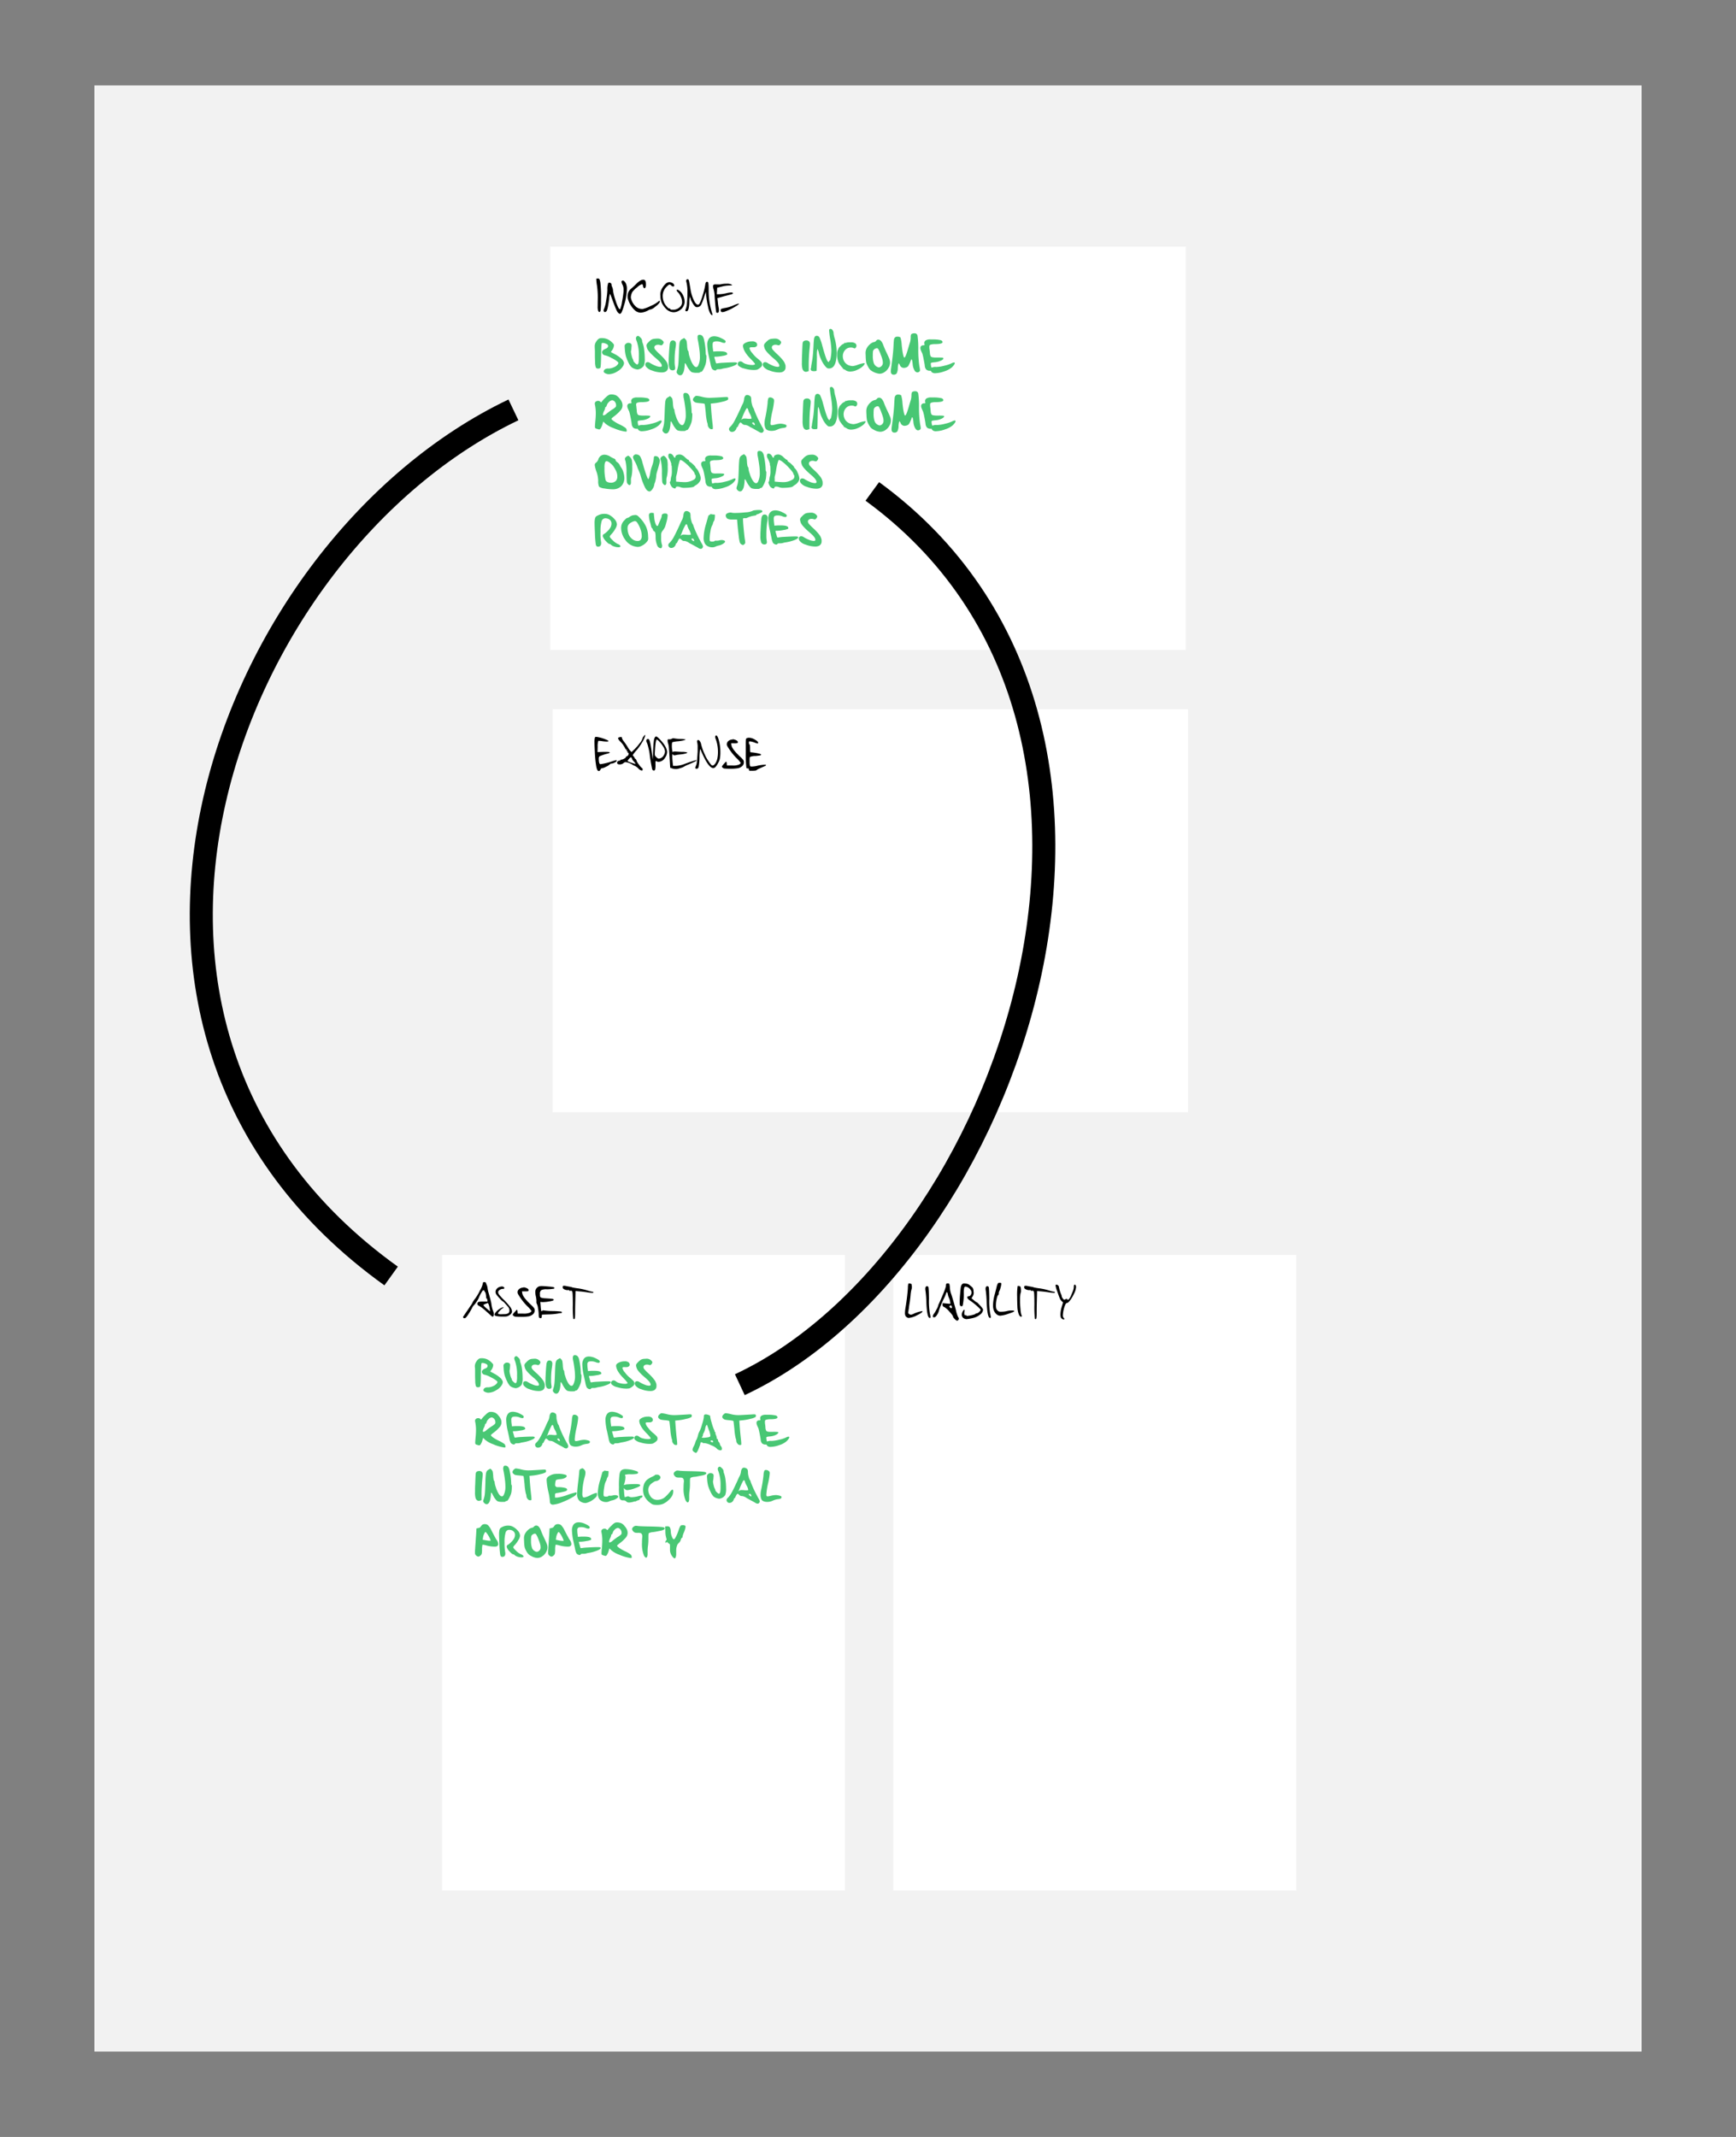 <svg id="financial_statement" data-name="financial statement" xmlns="http://www.w3.org/2000/svg" viewBox="0 0 754 928"><rect x="0" y="0" width="754" height="928" fill="#808080" stroke="none"/><defs><style>.cls-1{fill:#f2f2f2;}.cls-2{fill:#fff;}.cls-3{fill:none;stroke:#000;stroke-miterlimit:10;stroke-width:10px;}.cls-4{fill:#48c774;}</style></defs><title>financial statement</title><g id="background"><rect class="cls-1" x="41" y="37.08" width="672" height="853.84"/></g><g id="liability-box"><rect class="cls-2" x="388" y="545" width="175" height="276"/></g><g id="liability-text"><path d="M394.54,557.45a.43.43,0,0,1,.31-.09,2.48,2.48,0,0,1,.69.11c.24.08.37.15.39.22s0,.35.13.91a1.06,1.06,0,0,0,0,.15,1.21,1.21,0,0,1,0,.18,2.67,2.67,0,0,1-.18,1.05,13.54,13.54,0,0,0-.37,2.22c-.07.9-.2,2-.37,3.26q-.27,1.51-.36,2.4c0,.14-.05.42-.12.81l-.12.79a2.22,2.22,0,0,0-.09.58c0,.25.18.47.53.68a1.65,1.65,0,0,0,.66.2,3,3,0,0,0,1-.31,14.45,14.45,0,0,1,3.82-1.23.26.26,0,0,1,.18,0,.15.15,0,0,1,0,.11c0,.37-.79.93-2.38,1.69a9.38,9.38,0,0,1-3.49,1.15l-.26,0a2.08,2.08,0,0,1-1.13-.72,2.58,2.58,0,0,1-.33-1.46,15,15,0,0,1,.25-2.31c.24-1.41.48-3.07.7-5s.33-3.22.33-3.91A5.94,5.94,0,0,1,394.54,557.45Z"/><path d="M402,559a.68.68,0,0,1,.63-.46.76.76,0,0,1,.58.31c.16.22.25,2,.28,5.21a32.35,32.35,0,0,0,.4,6.45,7.64,7.64,0,0,1,.26,1.45c0,.25-.09.38-.26.38a.55.55,0,0,1-.25-.05c-.68-.28-1.12-2.54-1.29-6.77a42.9,42.9,0,0,0-.38-5,3.63,3.63,0,0,1-.08-.84A1.4,1.4,0,0,1,402,559Z"/><path d="M410.86,558.24a1.31,1.31,0,0,1,.14-.7.55.55,0,0,1,.5-.2l.33,0a.58.58,0,0,1,.52.29,8.7,8.7,0,0,1,.21,1.45,9.45,9.45,0,0,0,.53,2.75c.2.54.6,1.83,1.18,3.85s.94,3.26,1,3.7a11.18,11.18,0,0,0,.5,1.65,5.14,5.14,0,0,0,.57,1.23.52.52,0,0,1,.12.33,1,1,0,0,1-.24.64.64.64,0,0,1-.51.3c-.22,0-.57-.24-1.06-.74s-.73-.86-.73-1.08-.51-1-1.55-2.11a8.46,8.46,0,0,0-2.16-1.94,1.55,1.55,0,0,1-.66-.43,1,1,0,0,1-.16-.63v-.7l1.71.17,1.7.14-.13-1a6.91,6.91,0,0,0-.5-1.58,6.54,6.54,0,0,1-.51-1.63c-.12-.57-.24-.86-.37-.86s-.25.17-.36.51a19.07,19.07,0,0,1-.94,2.22,39.17,39.17,0,0,0-2.14,5.14,5.5,5.5,0,0,1-.78,1.85c-.4.66-.74,1-1,1.13a3.54,3.54,0,0,1-.44.08c-.32,0-.48-.15-.48-.46a1.94,1.94,0,0,1,.52-1.12,12.3,12.3,0,0,0,1.1-1.87,7,7,0,0,0,.73-1.65,2.86,2.86,0,0,1,.35-.92C409.87,561.59,410.86,559,410.86,558.24Zm2.49,9c-.12-.25-.23-.37-.33-.37a.91.91,0,0,0-.46.2c-.15.1-.22.19-.22.26a.82.82,0,0,0,.17.33c.24.28.45.42.64.42s.31-.13.31-.37A1.47,1.47,0,0,0,413.35,567.26Z"/><path d="M418.56,557.36h.22a11.1,11.1,0,0,1,1.13.11,3.13,3.13,0,0,1,1,.43c.29.2.78.61,1.47,1.22a2.67,2.67,0,0,1,.46,1.61,4.85,4.85,0,0,1,.07.77,2.67,2.67,0,0,1-.44,1.45l-.51.86,1.08.88a5.7,5.7,0,0,0,1.23.88q.19,0,1.38,1.32a8.73,8.73,0,0,1,1.28,1.63,1.19,1.19,0,0,1,.05.28,3,3,0,0,1-1.39,2.14,7.52,7.52,0,0,1-3.17,1.47,17.2,17.2,0,0,1-2.64.44,2.16,2.16,0,0,1-.74-.15,1.8,1.8,0,0,1-1.3-1.81,2.73,2.73,0,0,1,.42-1.41c.26-.45.47-.68.63-.68s.16.11.16.33a2.18,2.18,0,0,1-.07.49,3.85,3.85,0,0,0-.06.66c0,.58.14.87.41.87a.28.28,0,0,0,.14,0c.23-.07.35,0,.35.14s.12.15.37.15a4.19,4.19,0,0,0,.68-.07,12.79,12.79,0,0,0,2-.43c.62-.18.93-.31.93-.4s.17-.17.52-.2a2,2,0,0,0,1.05-.61c.43-.38.65-.68.65-.89s-.52-.72-1.54-1.64a31.33,31.33,0,0,0-2.82-2.25c-1-.63-1.45-1.15-1.45-1.56s.22-.42.66-.47a1.14,1.14,0,0,0,.84-.54,2,2,0,0,0,.35-1.13,2.18,2.18,0,0,0-.5-1.25,3.16,3.16,0,0,0-2.1-1.28c-.29,0-.49.19-.59.56a9.93,9.93,0,0,0-.18,2,24.41,24.41,0,0,1-.44,5.59.55.55,0,0,1-.55.41.64.64,0,0,1-.43-.17.9.9,0,0,1-.29-.49,6.05,6.05,0,0,1-.05-.92c0-1.1.05-2.29.16-3.56s.2-2.4.3-3a3.06,3.06,0,0,1,.44-1.28A1.31,1.31,0,0,1,418.56,557.36Z"/><path d="M428.18,559a.69.69,0,0,1,.63-.46.76.76,0,0,1,.58.31c.16.22.25,2,.28,5.21a32.35,32.35,0,0,0,.4,6.45,6.88,6.88,0,0,1,.26,1.45c0,.25-.08.38-.26.38a.54.54,0,0,1-.24-.05q-1-.42-1.3-6.77a43.78,43.78,0,0,0-.37-5,3.61,3.61,0,0,1-.09-.84A1.4,1.4,0,0,1,428.18,559Z"/><path d="M433.41,557.34a1,1,0,0,1,.8-.29c.38,0,.61.1.7.29a.51.51,0,0,1,0,.16,7.08,7.08,0,0,1-.3,1.56,7.43,7.43,0,0,1-.54,1.56,2,2,0,0,0-.26,1.06c0,.42-.09.66-.26.7s-.43.61-.65,1.61a12.44,12.44,0,0,0-.34,2.81,5.75,5.75,0,0,0,.12,1.41,1.79,1.79,0,0,0,.51.79,1.6,1.6,0,0,0,1.06.64l.55,0a10.14,10.14,0,0,0,2.53-.28,7.28,7.28,0,0,1,2-.25c.82,0,1.23.1,1.23.29s-.86.56-2.59,1.12a14.23,14.23,0,0,1-3.5.84,2.53,2.53,0,0,1-1.67-.65,4.47,4.47,0,0,1-1.2-1.77,6,6,0,0,1-.3-2.11,18.35,18.35,0,0,1,.72-4.65c.33-1.17.6-2.26.84-3.27A6.07,6.07,0,0,1,433.41,557.34Z"/><path d="M442,558.46a1.61,1.61,0,0,1,.55,0,.77.77,0,0,1,.75.55,4.54,4.54,0,0,1,.15,1.36,2.52,2.52,0,0,1-.2,1.28,14.92,14.92,0,0,0-.22,3V565c0,1,.07,2.22.21,3.62a9.67,9.67,0,0,0,.39,2.39,1.08,1.08,0,0,1,.18.5c0,.18-.1.27-.29.27a.8.8,0,0,1-.31-.07c-.32-.13-.61-.58-.86-1.36a11.18,11.18,0,0,1-.46-2.77c-.07-1.62-.11-3.1-.11-4.47A26.24,26.24,0,0,1,442,558.46Z"/><path d="M444.88,558.66c.05-.19.22-.28.5-.28a1.83,1.83,0,0,1,.44,0c1.1.22,1.91.37,2.44.46a2.27,2.27,0,0,1,.73.22,22.34,22.34,0,0,0,2.4.42,26.29,26.29,0,0,1,4,.86,15.84,15.84,0,0,0,2.18.59.8.8,0,0,1,.52.13.29.29,0,0,1,.11.2c0,.12-.17.18-.53.18a16.84,16.84,0,0,1-2-.2c-1.4-.22-2.66-.37-3.78-.46l-1.45-.13-.09,3.65c-.06,2.26-.09,4-.09,5.23v.8c0,1.56-.1,2.39-.31,2.46a.33.33,0,0,1-.48-.15,48.41,48.41,0,0,1-.2-6c0-2.76-.06-4.47-.13-5.14s-.29-1-.64-1l-.37.05c-.29.06-.44,0-.44-.16s-.18-.22-.53-.13a.94.94,0,0,1-.26,0,3.08,3.08,0,0,1-1.21-.29c-.44-.2-.71-.41-.79-.63a.93.93,0,0,1-.05-.37A1.07,1.07,0,0,1,444.88,558.66Z"/><path d="M458.49,558.07a.39.39,0,0,1,.38-.18,1.05,1.05,0,0,1,.6.23,1.09,1.09,0,0,1,.41.54,16.69,16.69,0,0,0,1,3.41,1.93,1.93,0,0,1,.24.84,2.15,2.15,0,0,0,.44.9c.3.42.55.64.75.64a.23.23,0,0,0,.18-.07,1,1,0,0,1,.72-.28c.33,0,.49.1.49.3s0,.14.09.14.33-.18.61-.54a5,5,0,0,0,.68-1.16c.55-1.25.9-2.12,1.06-2.62a5.26,5.26,0,0,0,.26-1.51c0-.56.17-.84.4-.84s.34.19.51.57a1.42,1.42,0,0,1,.06.44,7.15,7.15,0,0,1-.75,2.64,16.69,16.69,0,0,1-1.71,3c-.65.89-1.17,1.34-1.56,1.34-.11,0-.23.08-.37.25a2.28,2.28,0,0,0-.34.59,13.42,13.42,0,0,0-1,4.35,1.68,1.68,0,0,0,.38,1.3c.19.18.28.32.28.42s-.1.22-.31.22a1.21,1.21,0,0,1-.72-.29,1.4,1.4,0,0,1-.54-.65,4.54,4.54,0,0,1-.14-1.26,11.84,11.84,0,0,1,.57-3.32l.55-1.9-.57-.5a4,4,0,0,1-.81-1.17q-.31-.68-1.17-3.21a11.26,11.26,0,0,1-.73-2.6l0,0Z"/></g><g id="asset-box"><rect class="cls-2" x="192" y="545" width="175" height="276"/></g><g id="asset-text"><path d="M209.73,557.34a.63.63,0,0,1,.12-.46.78.78,0,0,1,.48-.11c.42,0,.67.13.75.4a4.77,4.77,0,0,0,.3.79,5,5,0,0,1,.38,1.43,14.64,14.64,0,0,0,.48,2.15c.71,2.47,1.09,4,1.17,4.54a13.23,13.23,0,0,0,.77,3.27,3.63,3.63,0,0,1,.31,1.35,1.56,1.56,0,0,1-.22.88c-.11.14-.19.21-.25.21a1.53,1.53,0,0,1-.71-.43l-2.17-1.92a16.62,16.62,0,0,0-3-2.31c-.53-.22-.79-.52-.79-.9a.79.79,0,0,1,.46-.83,7.08,7.08,0,0,1,2-.18l1.94,0-.09-.66c-.06-.43-.15-.64-.28-.64s-.19-.18-.22-.55a9,9,0,0,0-.2-1.56c-.12-.51-.23-.77-.33-.77s-.22-.12-.22-.35a.31.31,0,0,0-.35-.35.63.63,0,0,0-.53.28,17.48,17.48,0,0,0-1.65,3.17,11.35,11.35,0,0,1-1.07,1.77,7.88,7.88,0,0,1-1.18,1.46,4.6,4.6,0,0,0-.52.84,30.12,30.12,0,0,1-1.82,3.09c-.61.89-1,1.38-1.31,1.46a1.25,1.25,0,0,1-.26.05.64.64,0,0,1-.42-.15.42.42,0,0,1-.18-.34.39.39,0,0,1,.09-.26c.15-.18.68-1,1.61-2.35s1.46-2.18,1.6-2.36a6.67,6.67,0,0,0,.8-1.32,9.72,9.72,0,0,1,1.16-1.76,20,20,0,0,0,2.06-3.48A11,11,0,0,0,209.73,557.34Zm2.56,9.26q-.28-.72-.42-.72a6.1,6.1,0,0,0-1,.35,3.93,3.93,0,0,0-.81.39.22.22,0,0,0-.06.14c0,.23.57.82,1.71,1.76l1.17,1-.18-1.08A8.71,8.71,0,0,0,212.29,566.6Z"/><path d="M217.08,558.84a4.19,4.19,0,0,1,.95-.18,1.28,1.28,0,0,1,.77.29.53.53,0,0,1,.26.39c0,.25-.24.38-.72.38a2.3,2.3,0,0,0-1.21.39,1.52,1.52,0,0,0-.75.84.69.69,0,0,0,0,.24,2,2,0,0,0,.5,1.15,23.86,23.86,0,0,0,1.83,2,26,26,0,0,1,2.8,3.12,3.77,3.77,0,0,1,.87,2c0,.68-.45,1.28-1.36,1.81a3.22,3.22,0,0,1-.87.37,5.51,5.51,0,0,1-1.16.09l-1.16,0a11.62,11.62,0,0,1-2.33-.23c-.47-.13-.71-.33-.71-.61s.3-.78.9-1.43a7.16,7.16,0,0,1,1.51-1.19,3.15,3.15,0,0,1,1.35-.57.22.22,0,0,1,.16.05c.07.1,0,.19-.2.26a4.54,4.54,0,0,0-1.3,1.07c-.59.61-.88,1-.88,1.2a.37.37,0,0,0,.28.36,3.79,3.79,0,0,0,1,.1l1.3-.05a3.83,3.83,0,0,0,1.8-.35,1.33,1.33,0,0,0,.55-1.12v-.26a2.23,2.23,0,0,0-.55-1.37c-.5-.61-1-1.17-1.44-1.66s-.73-.74-.82-.74a5.92,5.92,0,0,1-1.32-1.23,15.31,15.31,0,0,1-1.54-1.8,2.06,2.06,0,0,1-.35-1.15,2,2,0,0,1,.49-1.29A2.69,2.69,0,0,1,217.08,558.84Z"/><path d="M226.81,559.19l.81-.15a5.35,5.35,0,0,1,1.08.33q.9.39.9.9a.42.42,0,0,1-.24.44,4.91,4.91,0,0,1-1.21.08H226.7l.15.91c.18,1.08,1.42,2.72,3.74,4.9a13.51,13.51,0,0,1,1.35,1.42,1.58,1.58,0,0,1,.28,1v.13a2.08,2.08,0,0,1-.75,1.59,4,4,0,0,1-1.84.9,19.43,19.43,0,0,1-3.42.22,22.35,22.35,0,0,1-2.28-.08,1.35,1.35,0,0,1-.84-.32c-.28-.25-.42-.42-.42-.53a5,5,0,0,1,.86-1.15c.57-.67.9-1,1-1s.2.28.26.83l.07.84,2.35,0a6.6,6.6,0,0,0,3-.44q.66-.5.66-.66a10.88,10.88,0,0,0-1.74-2,25.33,25.33,0,0,1-3.08-3.72c-.49-.72-.81-1.24-1-1.56a1.87,1.87,0,0,1-.25-.86,1.77,1.77,0,0,1,0-.33,1.9,1.9,0,0,1,.65-1.06A2.75,2.75,0,0,1,226.81,559.19Z"/><path d="M234.48,558.55a4.84,4.84,0,0,1,.84-.06c.54,0,1.81.09,3.81.28,1.11.1,1.67.27,1.67.51a.33.33,0,0,1-.31.37l-.81.11a18,18,0,0,1-2.27.13,4.8,4.8,0,0,0-2.37.41,2,2,0,0,0-.53,1.68v.71a.93.93,0,0,0,.14.47.7.7,0,0,0,.28.32,5.66,5.66,0,0,0,.62.18,6.17,6.17,0,0,0,.92.13l1.45.09c1.05.07,1.74.14,2.07.2s.5.19.5.37-.13.26-.39.36a9.3,9.3,0,0,1-1.48.34,16.48,16.48,0,0,1-2.82.31h-.13l-1-.07.16,1.94c.1,1.41.24,2.11.41,2.11s.14-.07.25-.22a.47.47,0,0,1,.44-.18,2,2,0,0,1,.33.05,28.15,28.15,0,0,0,4.22.26c1.44.06,2.39.12,2.87.18s.72.16.72.31-.06.35-.18.35a16.85,16.85,0,0,0-1.72.26,28.83,28.83,0,0,1-4.15.35l-2.64.09-.07.77a1.73,1.73,0,0,1-.13.6.33.33,0,0,1-.31.15h-.2c-.38-.06-.57-.19-.57-.4a2.4,2.4,0,0,0-.07-.38,3,3,0,0,1-.06-.52v-.2a.66.66,0,0,1,0-.11.86.86,0,0,0,0-.15,16.15,16.15,0,0,0-.29-2.49,5.84,5.84,0,0,0-.46-1.82A2.1,2.1,0,0,1,233,565a11,11,0,0,0-.29-2.16,7.92,7.92,0,0,1-.22-1.69,2.55,2.55,0,0,1,.69-1.87A2.19,2.19,0,0,1,234.48,558.55Z"/><path d="M244.41,558.66c.05-.19.22-.28.5-.28a1.83,1.83,0,0,1,.44,0c1.1.22,1.92.37,2.44.46a2.27,2.27,0,0,1,.73.22,22.34,22.34,0,0,0,2.4.42,26.29,26.29,0,0,1,4,.86,15.84,15.84,0,0,0,2.18.59.78.78,0,0,1,.52.13.29.29,0,0,1,.11.2c0,.12-.17.18-.52.18a16.46,16.46,0,0,1-2-.2c-1.41-.22-2.67-.37-3.79-.46l-1.45-.13-.09,3.65c-.06,2.26-.09,4-.09,5.23v.8c0,1.56-.1,2.39-.3,2.46a.35.35,0,0,1-.49-.15,48.41,48.41,0,0,1-.2-6c0-2.76-.06-4.47-.13-5.14s-.28-1-.64-1l-.37.05c-.29.06-.44,0-.44-.16s-.18-.22-.53-.13a.94.94,0,0,1-.26,0,3.08,3.08,0,0,1-1.21-.29c-.44-.2-.71-.41-.79-.63a.93.93,0,0,1,0-.37A1.07,1.07,0,0,1,244.41,558.66Z"/></g><g id="expense-box"><rect class="cls-2" x="240" y="308" width="276" height="175"/></g><g id="expense-text"><path d="M258.75,320a2.43,2.43,0,0,1,.42,0A16.69,16.69,0,0,1,262.8,321q1.47.56,1.47.84c0,.13-.26.2-.79.2a16.16,16.16,0,0,1-2.11-.2,9.87,9.87,0,0,0-1.17-.11.85.85,0,0,0-.33,0,7.18,7.18,0,0,0-.29,2.53l-.06,2.34,2.57-.09c.25,0,.58,0,1,0,1.16,0,1.74.09,1.74.28s-.34.29-1,.49a20,20,0,0,0-3.41,1.14,1.31,1.31,0,0,0-.35.92c0,1.68.25,2.51.74,2.51a28.46,28.46,0,0,0,5.26-1.3,13,13,0,0,1,1.65-.44c.09,0,.13.06.13.18v.11c0,.19-.28.44-.85.74a3.27,3.27,0,0,1-1.39.45,1,1,0,0,0-.79.39,5.68,5.68,0,0,1-1.63,1,5.59,5.59,0,0,1-1.78.65c-.25,0-.46.21-.64.62a.77.77,0,0,1-.7.57h-.11c-.43-.06-.77-.75-1-2.07a49.76,49.76,0,0,1-.6-6.25c-.1-1.8-.16-3.22-.16-4.26a7.22,7.22,0,0,1,.14-1.73C258.37,320.2,258.53,320,258.75,320Z"/><path d="M274.83,327.9c0,.09.13.28.38.58s.39.5.39.61.12.3.37.46a1.11,1.11,0,0,1,.51.81,6.81,6.81,0,0,0,1.09,1.74,5.69,5.69,0,0,0,1.33,1.48c.15,0,.22.24.22.59s-.12.46-.37.46a2.55,2.55,0,0,1-1.46-.88,5.57,5.57,0,0,0-1.49-1.12,5.83,5.83,0,0,1-1-.48,7.18,7.18,0,0,0-3-1.17,1.16,1.16,0,0,0-.84.29,2.64,2.64,0,0,1-1.82.7c-.5,0-.82-.13-1-.4a.66.66,0,0,1-.11-.35.75.75,0,0,1,.29-.59.94.94,0,0,1,.68-.27c.31,0,.46-.08.46-.24a.29.29,0,0,1,.05-.17.14.14,0,0,1,.15-.05h.13a2.89,2.89,0,0,0,1.22-.39c.51-.27.79-.5.85-.71a1,1,0,0,1,.11-.23.38.38,0,0,1,.12-.13s.06,0,.08,0h0a.89.89,0,0,0,.55-.33,1.06,1.06,0,0,0,.33-.77c0-.34-.13-.51-.4-.51s-.16-.08-.08-.24,0-.34-.25-.42-.26-.13-.27-.17.05-.11.19-.2a.92.92,0,0,0,.16-.13s0-.05,0-.07a1,1,0,0,0-.23,0,.48.48,0,0,1-.34-.19,1.28,1.28,0,0,1-.3-.43,10.83,10.83,0,0,0-2.27-3.1c-.52-.56-.79-1-.79-1.25s.13-.33.38-.42a2.09,2.09,0,0,1,.79-.15c.31,0,.46.05.46.17a.17.17,0,0,1,0,.09s0,0,0,.07a3.64,3.64,0,0,0,.81,1.51,29.41,29.41,0,0,1,1.67,2.45,8.75,8.75,0,0,0,1.19,1.69l.53.57,1.25-1.21a20.23,20.23,0,0,0,2.25-2.59,6.44,6.44,0,0,0,1.25-2.07,1.9,1.9,0,0,1,.55-1c.35-.44.56-.66.62-.66s0,0,0,.09,0,.12,0,.33a10,10,0,0,1-1.35,2.91,22.86,22.86,0,0,1-2.37,3.38A13.25,13.25,0,0,0,274.83,327.9Zm-.24,1.8a1.44,1.44,0,0,0-.31-.63.39.39,0,0,0-.29-.2c-.11,0-.37.22-.77.66s-.61.76-.61.92.54.42,1.61.77a15.17,15.17,0,0,0,1.8.53s.06,0,.06,0a4.36,4.36,0,0,0-.74-1C274.84,330.19,274.59,329.84,274.59,329.7Z"/><path d="M284.49,320.13a.65.65,0,0,1,.48-.3c.35,0,1,.55,2,1.65,1.84,2,2.75,3.75,2.75,5.1a4.28,4.28,0,0,1-.83,2.42,3.59,3.59,0,0,1-2.82,1.85,1.62,1.62,0,0,1-.81-.2.94.94,0,0,0-.38-.15q-.15,0-.18.3a13.36,13.36,0,0,0,0,1.39,8.34,8.34,0,0,1-.14,1.94c-.09.33-.28.5-.56.5h0q-.69,0-.84-1.05-.81-4.14-1-6.21a23.22,23.22,0,0,0-.59-2.86,11.72,11.72,0,0,0-.73-2.29,1.11,1.11,0,0,1-.13-.52.83.83,0,0,1,.18-.55.62.62,0,0,1,.5-.22h.13c.32,0,.59.47.8,1.28s.49,2.46.83,4.92l.37,2.77.16-4c.08-2,.19-3.35.3-4.11A3.66,3.66,0,0,1,284.49,320.13Zm1.91,1.94a6.52,6.52,0,0,0-.67-.63,1.15,1.15,0,0,0-.45-.27c-.34,0-.59,1.41-.77,4.22-.07,1-.11,1.64-.11,1.94a1.85,1.85,0,0,0,.13.83,3.34,3.34,0,0,0,.53.64,2,2,0,0,0,1.08.66,3,3,0,0,0,.86-.24,2.64,2.64,0,0,0,1.26-1.17,3.28,3.28,0,0,0,.58-1.76,4.36,4.36,0,0,0-.72-1.93A12.14,12.14,0,0,0,286.4,322.07Z"/><path d="M291.66,320.88a1.29,1.29,0,0,1,.81-.26.44.44,0,0,1,.18,0,19.7,19.7,0,0,0,2.77.29,10.61,10.61,0,0,1,2.36.22.05.05,0,0,1,0,0c0,.12-.35.26-1,.42a19.07,19.07,0,0,1-2.35.37,12.85,12.85,0,0,0-2.35.38q-.27.15-.27,1.62a11.7,11.7,0,0,0,.2,2.18c.12.46.2.68.24.68s0,0,0-.08q0-.33.6-.33l.64,0c1.34.09,2.28.14,2.81.15a6.29,6.29,0,0,1,2.2.27.36.36,0,0,1,0,.11,1.93,1.93,0,0,1-.83.35,9.93,9.93,0,0,1-1.46.29l-2.07.24A7.81,7.81,0,0,1,293,328a.74.74,0,0,1-.72-.36c-.08-.13-.13-.19-.16-.19s-.11.3-.13.9.05,1.37.16,2.7l.17,1.54h1.37a11.76,11.76,0,0,0,3.8-.9c1-.37,2-.72,3.09-1.07a13.39,13.39,0,0,1,1.93-.53s0,.06,0,.19-1.25.79-3.76,1.83a10,10,0,0,0-1.52.73,5.08,5.08,0,0,1-1.35.59,12.56,12.56,0,0,1-1.9.53l-.44,0a4.16,4.16,0,0,1-1.46-.22l-1-.35-.17-3c-.17-2.78-.29-4.63-.38-5.57a8.31,8.31,0,0,0-.33-1.91,4,4,0,0,1-.24-1.32c0-.36.09-.53.26-.53a1,1,0,0,1,.31,0,.82.82,0,0,0,.24,0A1.46,1.46,0,0,0,291.66,320.88Z"/><path d="M310.71,319.65c.12-.18.24-.26.35-.26.41,0,.82.77,1.21,2.31a19.16,19.16,0,0,1,.6,4.84c0,.08,0,.21,0,.37s0,.28,0,.35a14.87,14.87,0,0,1-.25,2.4,7.2,7.2,0,0,1-.74,1.72,7.32,7.32,0,0,1-1.24,1.82,1.44,1.44,0,0,1-.88.33q-2.08,0-5.19-7.3c-.25-.6-.42-.9-.5-.9a24.79,24.79,0,0,0-.27,4,22.54,22.54,0,0,1-.35,3.68c-.15.55-.43.83-.84.83s-.61-.13-.61-.38a2.64,2.64,0,0,1,.24-.83,6.12,6.12,0,0,0,.45-1.84c.08-.74.19-2.21.32-4.41,0-.77,0-1.32,0-1.67a8.8,8.8,0,0,0-.15-2.12,3.17,3.17,0,0,1-.11-.63.55.55,0,0,1,.22-.49.5.5,0,0,1,.26-.11c.25,0,.51.18.76.55a3.38,3.38,0,0,1,.54,1.3,23.89,23.89,0,0,0,1.7,4.71,16.45,16.45,0,0,0,1.55,2.7c.72,1.09,1.2,1.68,1.44,1.76a.67.67,0,0,0,.31.07c.35,0,.75-.35,1.21-1a6.78,6.78,0,0,0,.84-2.08,13.69,13.69,0,0,0,.26-2.92,15.59,15.59,0,0,0-1.08-5.76,2.1,2.1,0,0,1-.13-.71A.39.39,0,0,1,310.71,319.65Z"/><path d="M317.66,321.19l.82-.15a5.77,5.77,0,0,1,1.08.33q.9.39.9.9a.42.42,0,0,1-.24.44,4.78,4.78,0,0,1-1.21.09h-1.46l.16.9c.17,1.08,1.42,2.72,3.74,4.9A13.51,13.51,0,0,1,322.8,330a1.65,1.65,0,0,1,.28,1v.13a2.08,2.08,0,0,1-.75,1.59,4,4,0,0,1-1.84.9,19.43,19.43,0,0,1-3.42.22,22.35,22.35,0,0,1-2.28-.08,1.32,1.32,0,0,1-.84-.32c-.28-.25-.42-.42-.42-.53a4.63,4.63,0,0,1,.86-1.15c.57-.67.9-1,1-1s.2.28.26.83l.07.84,2.35,0a6.55,6.55,0,0,0,3-.44q.66-.49.66-.66a11,11,0,0,0-1.73-2,24.82,24.82,0,0,1-3.08-3.72,16.24,16.24,0,0,1-1-1.56,1.9,1.9,0,0,1-.26-.86,2,2,0,0,1,.05-.33,1.9,1.9,0,0,1,.65-1.06A2.76,2.76,0,0,1,317.66,321.19Z"/><path d="M324.22,320.62a2.48,2.48,0,0,1,1.25-.24,5.13,5.13,0,0,1,2.4.81c.95.54,1.43,1,1.43,1.36,0,.21-.09.31-.28.31a3.67,3.67,0,0,1-1.06-.31,9.09,9.09,0,0,0-1.74-.52,3.73,3.73,0,0,0-.61-.07c-.15,0-.24,0-.28.1a1,1,0,0,0-.05.43c0,.44.08.69.24.77s.26.66.26,1.78.07,1.63.2,1.65a22,22,0,0,1,3.08.43c1,.21,1.5.4,1.5.56s-.15.3-.44.37a16,16,0,0,1-2.07.25,5.9,5.9,0,0,0-2.36.44,5.19,5.19,0,0,0-.11,1.51v.69a6.72,6.72,0,0,0,.16,1.62c.07.19.25.3.55.33h.15a11.47,11.47,0,0,0,2.22-.28,17.93,17.93,0,0,1,3.46-.53c.39,0,.59.06.59.18s-.19.31-.57.46c-.69.28-1.45.62-2.27,1a5.49,5.49,0,0,0-1.32.76q-.19.24-2.13.24l-.68,0c-.31,0-.46-.18-.46-.53a.44.44,0,0,0-.49-.5c-.34,0-.54-.08-.61-.22a52.63,52.63,0,0,1-.27-6.41c0-1.13,0-2.41,0-3.85a16.63,16.63,0,0,1,.07-2A.93.93,0,0,1,324.22,320.62Z"/></g><g id="income-box"><rect class="cls-2" x="239" y="107.11" width="276" height="175.12"/></g><g id="income-text"><path d="M259,121.1c.06-.1.23-.15.5-.15h.27a.7.7,0,0,1,.61.33,6.41,6.41,0,0,1,.38,1.52,55.31,55.31,0,0,1,.28,7.26,41.27,41.27,0,0,1-.15,4.59c-.09.55-.27.82-.55.82s-.34-.15-.51-.44a5.25,5.25,0,0,1-.24-2c0-.15,0-1.34.05-3.57v-.33a37.48,37.48,0,0,0-.36-5.21,18.59,18.59,0,0,1-.28-2.73Z"/><path d="M270,122.13a.56.56,0,0,1,.48-.28c.49,0,.94.42,1.37,1.27a5.56,5.56,0,0,1,.42,2.42,27.12,27.12,0,0,1-1.35,7.44,17.32,17.32,0,0,1-.91,2.57c-.24.49-.49.73-.76.73a.67.67,0,0,1-.39-.13,3.62,3.62,0,0,1-1.09-1.44c-.36-.73-.86-2-1.51-3.75-.79-2.2-1.22-3.33-1.28-3.39a7.12,7.12,0,0,0-.41,2.24q-.62,4.69-1.13,5.28a1,1,0,0,1-.7.42.53.53,0,0,1-.41-.2.75.75,0,0,1-.16-.5,1.54,1.54,0,0,1,.2-.71,14.83,14.83,0,0,0,.9-3.52,35,35,0,0,0,.53-4.66,7.81,7.81,0,0,1,.37-3,.65.65,0,0,1,.46-.17,1,1,0,0,1,.66.23.65.65,0,0,1,.31.54,2.29,2.29,0,0,0,.29,1.1,4.77,4.77,0,0,1,.39,1.76,23.66,23.66,0,0,0,1,3.89,18.43,18.43,0,0,0,1.4,3.52q.33.51.6.51l.06,0a13.75,13.75,0,0,0,.82-3.24,44,44,0,0,0,.68-4.55c0-.44,0-.74,0-.88a4.5,4.5,0,0,0-.48-2,3.32,3.32,0,0,1-.44-1.34A.33.33,0,0,1,270,122.13Z"/><path d="M278.55,121.65a2.8,2.8,0,0,1,.86-.18.93.93,0,0,1,.88.52,3.89,3.89,0,0,1,.26,1.64,2.71,2.71,0,0,1-.2,1.14c-.13.28-.28.42-.46.42s-.54-.37-.64-1.12c0-.43-.21-.64-.5-.64a6.36,6.36,0,0,0-2.15,1.45,9.18,9.18,0,0,0-2,2A5.87,5.87,0,0,0,274,129a3.19,3.19,0,0,0,.2,1.06,6.82,6.82,0,0,0,1.89,3,4,4,0,0,0,2.71,1.11l.37,0a14.85,14.85,0,0,0,3.53-1.35,13,13,0,0,0,3.16-1.82c.25-.25.43-.37.55-.37s.18.09.18.26a1.54,1.54,0,0,1-.14.53,6.82,6.82,0,0,1-1.77,1.7,5.55,5.55,0,0,1-1.94,1.23,2.59,2.59,0,0,0-1.06.35,8.16,8.16,0,0,1-3.39,1.08,4.08,4.08,0,0,1-2.53-1,10.84,10.84,0,0,1-3.12-5.28,4,4,0,0,1-.05-.7,4.08,4.08,0,0,1,1.41-3.34c.47-.37,1.24-1.08,2.31-2.12A7.1,7.1,0,0,1,278.55,121.65Z"/><path d="M289,123.34a2.49,2.49,0,0,1,1.6-.81,2.71,2.71,0,0,1,1.55.43,1.29,1.29,0,0,1,.68,1c0,.29-.16.44-.47.44a1.09,1.09,0,0,1-.77-.37,1.22,1.22,0,0,0-.74-.46c-.28,0-.74.34-1.37,1a5.49,5.49,0,0,0-1.65,4,7.11,7.11,0,0,0,.4,2.31,6.24,6.24,0,0,0,1.17,2c.6.72,1,1.09,1.34,1.09a.37.37,0,0,1,.39.24c.06.2.4.31,1,.31a4.24,4.24,0,0,0,2.25-.51,4.57,4.57,0,0,0,1.36-1.16,3.11,3.11,0,0,0,.51-1.44,1.9,1.9,0,0,0,0-.3,5.76,5.76,0,0,0-.54-2.23,6.4,6.4,0,0,0-1.29-2,1.43,1.43,0,0,1-.52-.83c0-.17.08-.25.26-.25a1.49,1.49,0,0,1,.75.31,5.32,5.32,0,0,1,1.75,2.11,6.3,6.3,0,0,1,.69,2.78,3.69,3.69,0,0,1-.33,1.58,4.42,4.42,0,0,1-2,2.27,4.67,4.67,0,0,1-2.44.74,4.84,4.84,0,0,1-3.61-1.82,8.9,8.9,0,0,1-1.56-2.32,7.4,7.4,0,0,1-.57-2.65c0-.5-.05-.82-.05-1a5.56,5.56,0,0,1,.62-2.31A8.53,8.53,0,0,1,289,123.34Z"/><path d="M298.06,121.65a.58.58,0,0,1,.62-.37q.38,0,.54.57c.11.38.32,1.57.65,3.56a17.93,17.93,0,0,0,1.44,4.9c.63,1.31,1.24,2,1.81,2a.85.85,0,0,0,.71-.49,18.28,18.28,0,0,0,1.39-3.68,28.62,28.62,0,0,0,1.09-4.48c.12-.87.38-1.3.77-1.3a.56.56,0,0,1,.38.16q.33.29.33,3v.19a33,33,0,0,0,1.38,9.86,4.27,4.27,0,0,1,.24,1.06c0,.17-.05.26-.15.26s-.32-.18-.62-.53a9.44,9.44,0,0,1-1.12-3.2,37.83,37.83,0,0,1-.83-5.22l-.11-1.19-.69,2a24,24,0,0,1-1.32,3.52,2,2,0,0,1-1.16,1,2.51,2.51,0,0,1-.68.13,1.59,1.59,0,0,1-.77-.26,5.74,5.74,0,0,1-1.25-1.74,5.54,5.54,0,0,1-.82-1.94c0-.19-.08-.28-.24-.28s-.24.66-.27,2a11.63,11.63,0,0,1-.3,2.83c-.18.71-.42,1.09-.73,1.15l-.27,0c-.28,0-.41-.13-.41-.37a1.54,1.54,0,0,1,.22-.69,8.25,8.25,0,0,0,.49-2.56c.12-1.33.19-2.75.19-4.26a17.71,17.71,0,0,0-.38-4.53,2.67,2.67,0,0,1-.15-.88A1.1,1.1,0,0,1,298.06,121.65Zm1.59,7.19a.1.1,0,0,0-.11-.11c-.09,0-.14,0-.14.11s.05.11.14.11A.1.1,0,0,0,299.65,128.84Z"/><path d="M313,123.48a10.06,10.06,0,0,1,2.48-.27,4.36,4.36,0,0,1,2.27.38c.18.14.27.23.27.26s-.42.12-1.26.13a13.8,13.8,0,0,0-3.36.49l-1.9.48-.08,1.41-.07,1.41h1.08a15.88,15.88,0,0,0,3.1-.44,9.9,9.9,0,0,1,2-.31q.84,0,.84.42s-.13.14-.39.25a4.47,4.47,0,0,1-.89.27l-1.44.38c-.84.22-1.49.39-1.94.53l-2.12.59.2,1.65a24,24,0,0,0,.33,2.46,4.84,4.84,0,0,1,.13,1.06q0,1.23-.66,1.23a.65.65,0,0,1-.37-.12.33.33,0,0,1-.18-.27c0-.4-.06-.61-.06-.64-.06-.22-.16-1-.29-2.41s-.23-2.58-.29-3.58a12.34,12.34,0,0,0-.5-3.34,4.53,4.53,0,0,1-.22-1.14c0-.58.31-.86.92-.86a5.18,5.18,0,0,1,.53,0,3.56,3.56,0,0,0,.7,0A4.55,4.55,0,0,0,313,123.48Zm5.52,9.17a11.66,11.66,0,0,1,2.29-.81h0q.15,0,.15.06c0,.24-.77.79-2.32,1.65a20.81,20.81,0,0,1-3.86,1.78,3.39,3.39,0,0,1-1,.2c-.51,0-.77-.28-.77-.83a.57.57,0,0,1,.29-.57,8.73,8.73,0,0,1,1.53-.38A15,15,0,0,0,318.52,132.65Z"/></g><path id="arrow-asset-2" class="cls-3" d="M169.88,554.12C19.05,445.94,98.25,237.55,223,178"/><path id="arrow-asset-1" class="cls-3" d="M378.87,213.4c140.52,102.52,59.81,333.07-57.54,387.92"/><g id="income-item-business"><path class="cls-4" d="M260.24,147a2.62,2.62,0,0,1,1.09-.17,5.79,5.79,0,0,1,2.88.65,7.88,7.88,0,0,1,1.64,1.23c.54.52.82.9.82,1.12a4.19,4.19,0,0,1-.91,2.4l-.44.65,1.72.92a13,13,0,0,1,2.64,1.8,3.75,3.75,0,0,1,1.29,1.71,1.26,1.26,0,0,1,.06.38,2.55,2.55,0,0,1-.27,1,6.51,6.51,0,0,1-2.68,2.63,7.17,7.17,0,0,1-3.6,1.19,3.13,3.13,0,0,1-.73-.08c-1-.3-1.56-.67-1.56-1.12a1.31,1.31,0,0,1,.42-.82,2.3,2.3,0,0,1,1.64-.44,5.86,5.86,0,0,0,2.35-.56,4,4,0,0,0,1.72-1.26,1.52,1.52,0,0,0,.28-.59c0-.13-.14-.33-.42-.61a12.78,12.78,0,0,0-2.68-1.61,10.14,10.14,0,0,0-2.7-1.12,1.28,1.28,0,0,1-.89-.42,1.24,1.24,0,0,1-.43-.9c0-.61.54-1.12,1.64-1.56.65-.26,1-.66,1-1.17a.88.88,0,0,0-.35-.68,3.81,3.81,0,0,0-1-.46,3.59,3.59,0,0,0-1-.19.54.54,0,0,0-.38.11c-.15.15-.26,1.92-.31,5.29s-.16,5.19-.34,5.42a1.22,1.22,0,0,1-1,.31,1.38,1.38,0,0,1-.68-.14,1.28,1.28,0,0,1-.38-.75,7.22,7.22,0,0,1-.21-1.52c0-.62-.06-1.53-.08-2.73,0-.67,0-1.38,0-2.12s-.05-1.36-.07-1.86,0-.8,0-.92a3.55,3.55,0,0,1,.66-1.69A3.66,3.66,0,0,1,260.24,147Z"/><path class="cls-4" d="M276.43,146.27a.94.94,0,0,1,.65-.4c.25,0,.61.23,1.07.71a2.1,2.1,0,0,1,.76,1.43,1.76,1.76,0,0,1,0,.27,4.75,4.75,0,0,0,.25.78,13.19,13.19,0,0,1,.64,2.93,29.44,29.44,0,0,1,.24,3.7,7.85,7.85,0,0,1-.4,3.13,3.9,3.9,0,0,1-2.67,1.64,2.85,2.85,0,0,1-.65-.1,4.82,4.82,0,0,1-2-.9,7.25,7.25,0,0,1-1.36-2,18.14,18.14,0,0,1-1.13-2.82,16.1,16.1,0,0,1-.44-2.92q-.09-1.22-.09-1.32a1.44,1.44,0,0,1,.11-.64,1.69,1.69,0,0,1,.4-.45,1.52,1.52,0,0,1,1-.42l.25,0a1.87,1.87,0,0,1,1,.36,1.13,1.13,0,0,1,.26.86,5.91,5.91,0,0,1-.07.86,6.17,6.17,0,0,1-.21,1.57.45.45,0,0,0,0,.17,7.75,7.75,0,0,0,.27,1.57,8.34,8.34,0,0,0,.47,1.54,2.49,2.49,0,0,1,.35.92c0,.17.23.47.68.9s.76.64.94.64.46-.24.57-.71a11.54,11.54,0,0,0,.17-2.36v-.63a18.51,18.51,0,0,0-.95-6.45,3.63,3.63,0,0,1-.33-1.17A1,1,0,0,1,276.43,146.27Z"/><path class="cls-4" d="M284.41,147.11a9.23,9.23,0,0,1,1.09-.07,2.93,2.93,0,0,1,2.14.74c.41.36.61.67.61.92a1.54,1.54,0,0,1-.42.84.88.88,0,0,1-.63.42,3.14,3.14,0,0,1-.65-.15,2.59,2.59,0,0,0-.78-.1,1.92,1.92,0,0,0-1.12.32,1,1,0,0,0-.45.88,1.61,1.61,0,0,0,.41.94,19.51,19.51,0,0,0,1.71,1.77,23.19,23.19,0,0,1,2.84,3,5.18,5.18,0,0,1,1,2.25,4.8,4.8,0,0,1,0,.54,2.07,2.07,0,0,1-1.34,2.1,3.91,3.91,0,0,1-1.47.23,11.83,11.83,0,0,1-4.14-.84,5,5,0,0,1-2.73-1.82,1.8,1.8,0,0,1-.21-.8,1,1,0,0,1,.3-.74,1,1,0,0,1,.75-.27,1.86,1.86,0,0,1,1,.34,14.11,14.11,0,0,0,2.45,1.24,5.94,5.94,0,0,0,1.94.46c.41,0,.65-.11.74-.32a1,1,0,0,0,0-.21c0-.67-.72-1.63-2.17-2.87-2.52-2.13-3.92-3.69-4.22-4.67a6.29,6.29,0,0,1-.27-1.23,1.8,1.8,0,0,1,.65-1.16,7.46,7.46,0,0,1,1.47-1.33A3.6,3.6,0,0,1,284.41,147.11Z"/><path class="cls-4" d="M291.36,148.2a1.22,1.22,0,0,1,.9-.36,1.25,1.25,0,0,1,.95.38,1.6,1.6,0,0,1,.38,1.17,13.87,13.87,0,0,1-.21,1.83,34.13,34.13,0,0,0-.36,5.57,11.62,11.62,0,0,0,.15,2.37,6.33,6.33,0,0,1,.08.67c0,.65-.36,1-1.07,1a1.4,1.4,0,0,1-1.37-.79,7.75,7.75,0,0,1-.37-2.93c0-.64,0-1.41.06-2.29.11-2.36.23-4,.35-4.92A3,3,0,0,1,291.36,148.2Z"/><path class="cls-4" d="M303,146a1,1,0,0,1,.27-.48,1,1,0,0,1,.55-.12,1.62,1.62,0,0,1,1.22.46,3.27,3.27,0,0,1,.71,1.51,30.23,30.23,0,0,1,.77,5.63c0,.85.1,1.28.21,1.28s.11.22.11.67a16.23,16.23,0,0,1-.12,1.82,6.55,6.55,0,0,1-.28,1.48,13.59,13.59,0,0,1-1,2.28c-.37.63-.66.95-.87.95a.74.74,0,0,0-.61.25c-.07.12-.4.17-1,.17l-.86,0a6.72,6.72,0,0,1-1.58-.25,2.84,2.84,0,0,1-.92-.8,10.48,10.48,0,0,1-1.3-2c-.36-.74-.61-1.11-.73-1.11s-.17.2-.17.61a14.77,14.77,0,0,1-.25,2.16,4.47,4.47,0,0,1-.68,1.83,1.29,1.29,0,0,1-1.05.65,1.52,1.52,0,0,1-1.13-.61,1.4,1.4,0,0,1-.42-.73,4.48,4.48,0,0,1,.27-1.12,11.77,11.77,0,0,0,.49-2.46c.08-.91.16-2.63.25-5.18.05-1.61.12-2.75.2-3.41a4,4,0,0,1,.35-1.44,2.13,2.13,0,0,1,.86-.78l.86-.48.56.54a1.66,1.66,0,0,1,.5.84,16.58,16.58,0,0,1,.22,1.94,9.59,9.59,0,0,0,.18,1.55c.09.45.17.69.24.71s.23.26.23.59a8.72,8.72,0,0,0,.5,2.17,12.08,12.08,0,0,0,1.37,3.13c.5.77,1,1.15,1.43,1.15s.64-.23.88-.69a8.4,8.4,0,0,0,.73-3.85,23.08,23.08,0,0,0-.21-3c-.19-1.55-.41-2.91-.65-4.07a5.18,5.18,0,0,1-.15-1.26A2.26,2.26,0,0,1,303,146Z"/><path class="cls-4" d="M309.25,146.16a4.47,4.47,0,0,1,1-.13,7.25,7.25,0,0,1,3.13.89,8.5,8.5,0,0,1,1.39.79.87.87,0,0,1,.4.63.63.63,0,0,1-.07.26.55.55,0,0,1-.59.33,3.63,3.63,0,0,1-1.28-.33,5.26,5.26,0,0,0-2-.36,2.93,2.93,0,0,0-1.28.23c-.3.18-.44.58-.44,1.2,0,.4,0,1,.12,1.78l.15,1.22,1.53-.1c.3,0,.72,0,1.26,0,1.84,0,2.89.26,3.15.76a.94.94,0,0,1,.13.44.32.32,0,0,1-.09.25,6.61,6.61,0,0,1-2,.55,17,17,0,0,1-2.69.33.83.83,0,0,1-.27,0l-.34,0a.17.17,0,0,0-.19.19,3.09,3.09,0,0,0,.19.8l.21.72c.1.35.15.55.17.62.08.39.21.59.38.59l.16,0a20,20,0,0,1,2.88-.29c1.67-.1,3.06-.16,4.18-.17h.42a4,4,0,0,1,1,.08.34.34,0,0,1,.26.34c0,.35-.55.74-1.66,1.17a18.55,18.55,0,0,1-3.9,1,5.68,5.68,0,0,0-1.07.25,4.65,4.65,0,0,1-1.41.15H312c-.5,0-.79.1-.86.29a.35.35,0,0,1-.38.23.93.93,0,0,1-.31,0,2.11,2.11,0,0,1-1.21-.73,8.07,8.07,0,0,1-.66-2.21c-.1-.46-.22-1-.37-1.7s-.23-1.05-.24-1.13a25.3,25.3,0,0,1-.78-5.34,4.47,4.47,0,0,1,.51-2.36A2.39,2.39,0,0,1,309.25,146.16Z"/><path class="cls-4" d="M324.23,148.68a5.8,5.8,0,0,1,2.33-.44,2.62,2.62,0,0,1,1.8.46,1.42,1.42,0,0,1,.51,1,1,1,0,0,1-.41.79,1.71,1.71,0,0,1-1.06.32h-.11l-.84,0a1.61,1.61,0,0,0-.73.1c-.12.06-.17.19-.17.39a4.75,4.75,0,0,0,1.1,1.92,14.11,14.11,0,0,0,2.13,2.28,14.17,14.17,0,0,1,1.87,1.69,1.71,1.71,0,0,1,.38,1.1,1.55,1.55,0,0,1-.22.8,4,4,0,0,1-.85.77,4.14,4.14,0,0,1-1.17.7,7.25,7.25,0,0,1-1.65.12,13.94,13.94,0,0,1-3.89-.65,5.49,5.49,0,0,1-2.62-1.32,1,1,0,0,1-.21-.65.44.44,0,0,1,0-.1.56.56,0,0,1,0-.07,1.07,1.07,0,0,1,.39-.69,1.15,1.15,0,0,1,.74-.26,1.59,1.59,0,0,1,1.07.45,4.45,4.45,0,0,0,1.73.78,8.72,8.72,0,0,0,2.28.33,2.46,2.46,0,0,0,1.24-.23s.06-.06.06-.13c0-.24-.57-.94-1.72-2.1q-3-3-3.44-5.29a2.49,2.49,0,0,1-.07-.53,1.17,1.17,0,0,1,.33-.84A4.06,4.06,0,0,1,324.23,148.68Z"/><path class="cls-4" d="M335.44,147.11a9.23,9.23,0,0,1,1.09-.07,2.93,2.93,0,0,1,2.14.74c.41.36.61.67.61.92a1.54,1.54,0,0,1-.42.84.88.88,0,0,1-.63.42,3.14,3.14,0,0,1-.65-.15,2.59,2.59,0,0,0-.78-.1,1.92,1.92,0,0,0-1.12.32,1,1,0,0,0-.45.88,1.61,1.61,0,0,0,.41.94,19.51,19.51,0,0,0,1.71,1.77,23.19,23.19,0,0,1,2.84,3,5.18,5.18,0,0,1,1,2.25,4.8,4.8,0,0,1,0,.54,2.07,2.07,0,0,1-1.34,2.1,3.91,3.91,0,0,1-1.47.23,11.79,11.79,0,0,1-4.14-.84,5,5,0,0,1-2.73-1.82,1.8,1.8,0,0,1-.21-.8,1,1,0,0,1,.3-.74,1,1,0,0,1,.75-.27,1.86,1.86,0,0,1,1,.34,14.11,14.11,0,0,0,2.45,1.24,5.94,5.94,0,0,0,1.94.46c.41,0,.65-.11.74-.32a1,1,0,0,0,0-.21c0-.67-.72-1.63-2.17-2.87-2.52-2.13-3.92-3.69-4.22-4.67a6.29,6.29,0,0,1-.27-1.23,1.8,1.8,0,0,1,.65-1.16,7.46,7.46,0,0,1,1.47-1.33A3.6,3.6,0,0,1,335.44,147.11Z"/><path class="cls-4" d="M349,148.2a2.07,2.07,0,0,1,1.2-.36,1.63,1.63,0,0,1,1.22.44,1.5,1.5,0,0,1,.38,1.07c0,.39-.09,1.37-.26,2.92-.16,1.82-.26,3.7-.29,5.63l0,3.25-.65.21a1.78,1.78,0,0,1-.55.11q-1.07,0-1.53-1.32a9.75,9.75,0,0,1-.23-2.71c0-1,0-2.19.08-3.53.09-2.56.16-4.11.22-4.65A1.52,1.52,0,0,1,349,148.2Z"/><path class="cls-4" d="M360.18,143.09a.73.73,0,0,1,.54-.27,1.17,1.17,0,0,1,.91.59,2.29,2.29,0,0,1,.42,1.36,11.13,11.13,0,0,0,.46,2.13,22.25,22.25,0,0,1,.88,6.3q0,4.23-1.32,5.88a2.52,2.52,0,0,1-1.66.92l-.57,0a1,1,0,0,1-.58-.16,4.42,4.42,0,0,1-.72-.66,11,11,0,0,1-1.64-2.52,15.85,15.85,0,0,1-1.22-3.23,6.07,6.07,0,0,0-.65-1.91h0a13.13,13.13,0,0,0-.21,3.38c-.06,3.6-.1,5.61-.15,6,0,.19-.4.29-1.13.29s-1.14-.15-1.28-.44-.24-.46-.17-.53a2.79,2.79,0,0,0,.23-1.07c0-.15.05-.39.11-.72s.12-.73.21-1.21.14-.86.19-1.15q.29-1.87.5-5.76c.06-1.37.13-2.35.21-2.93a2.6,2.6,0,0,1,.4-1.21,1.05,1.05,0,0,1,.86-.33,1.31,1.31,0,0,1,1.16.8,19.77,19.77,0,0,1,1.17,3.4c1.18,4.35,2,6.7,2.5,7a.78.78,0,0,0,.34.19c.05,0,.09-.07.12-.23s.16-.4.3-.4.29-.53.46-1.58a18.27,18.27,0,0,0,.25-2.87,39.42,39.42,0,0,0-.57-5.14,34.37,34.37,0,0,1-.42-3.53A.94.94,0,0,1,360.18,143.09Z"/><path class="cls-4" d="M367.57,148.81a6.68,6.68,0,0,1,1.93-.15,3.21,3.21,0,0,1,2,.46,1.37,1.37,0,0,1,.48,1,1.34,1.34,0,0,1-.31.86c-.2.21-.35.32-.47.32a1.09,1.09,0,0,1-.37-.11,2.56,2.56,0,0,0-1.24-.27,3.3,3.3,0,0,0-1.91.54,3.63,3.63,0,0,0-1.19,1.38,4,4,0,0,0-.43,1.84,4.58,4.58,0,0,0,.31,1.64,4,4,0,0,0,3,2.52,5.82,5.82,0,0,0,.94.14,8.32,8.32,0,0,0,2.06-.5,13.19,13.19,0,0,1,2.88-.78c.22,0,.33.06.33.19s-.21.49-.65,1a8.45,8.45,0,0,1-2.5,1.66,6.88,6.88,0,0,1-2.71.77,3.7,3.7,0,0,1-2.35-.48.74.74,0,0,0-.48-.29c-.18,0-.6-.39-1.26-1.15a10.23,10.23,0,0,1-1.39-1.94,8.64,8.64,0,0,1-.65-3.68,4,4,0,0,1,.25-1.66,4.49,4.49,0,0,0,.34-.73c0-.15.28-.51.83-1.06a3.9,3.9,0,0,1,1.19-.94.67.67,0,0,0,.35-.16c.1-.09.15-.16.15-.23s.06-.17.19-.13A.69.69,0,0,0,367.57,148.81Zm-1.51,11.38c0-.09,0-.13.1-.13s.13,0,.13.13,0,.12-.13.12S366.06,160.27,366.06,160.19Z"/><path class="cls-4" d="M381,147.59a1.28,1.28,0,0,1,.48-.09c.87,0,1.6.82,2.19,2.44q.42,1.16,1.26,2.94c.69,1.44,1.15,2.44,1.35,3a4.13,4.13,0,0,1-.33,3.78,5.25,5.25,0,0,1-1.63,1.83,4,4,0,0,1-2.31.82,7.87,7.87,0,0,1-4-1.66,6.52,6.52,0,0,1-1-1.45,7.83,7.83,0,0,1-.77-1.77A17.17,17.17,0,0,1,376,155c0-.69-.06-1.23-.06-1.64a4.37,4.37,0,0,1,.44-2,6.11,6.11,0,0,1,1.39-1.79,4.07,4.07,0,0,1,1.7-1,1.57,1.57,0,0,0,1-.48A1.37,1.37,0,0,1,381,147.59Zm.42,3.93a.69.69,0,0,0-.61-.3,1.84,1.84,0,0,0-1.11.48,1.42,1.42,0,0,0-.52.77,13,13,0,0,0-.09,2,9.43,9.43,0,0,0,.41,3.17,2.76,2.76,0,0,0,1.33,1.59,2.35,2.35,0,0,0,.88.32,1.57,1.57,0,0,0,.67-.21,2,2,0,0,0,1.06-2,4.62,4.62,0,0,0-.07-.73,15,15,0,0,0-.86-2.65A12.81,12.81,0,0,0,381.43,151.52Z"/><path class="cls-4" d="M396,145a2.18,2.18,0,0,1,1.18-.25,1.22,1.22,0,0,1,1.33,1,41.23,41.23,0,0,1,.33,5.76,48.26,48.26,0,0,0,.48,7.56,11.9,11.9,0,0,1,.27,1.73.76.76,0,0,1-.33.61,1.38,1.38,0,0,1-.82.31,1.57,1.57,0,0,1-1.3-1,6.32,6.32,0,0,1-.74-2.58c-.13-1.37-.29-2.06-.5-2.06s-.19.13-.28.38a15.34,15.34,0,0,1-1.1,2.44,1.9,1.9,0,0,1-1.08.71,2.93,2.93,0,0,1-.9.15,1.83,1.83,0,0,1-1.7-1.24,2.38,2.38,0,0,0-.3-.53c-.11-.14-.19-.21-.25-.21h0a7.32,7.32,0,0,0-.34,2.17,5.33,5.33,0,0,1-.5,2.21,1.51,1.51,0,0,1-1.35.54c-.79,0-1.19-.51-1.19-1.51a6.72,6.72,0,0,1,.06-.82c.6-4.19,1-7.6,1.11-10.25.07-1.37.14-2.26.2-2.66a1.5,1.5,0,0,1,.43-.89,1.27,1.27,0,0,1,.91-.38l.42,0a2,2,0,0,1,1.07.36,15.29,15.29,0,0,1,.54,3.36q.45,4.33,1,5.29a.17.17,0,0,0,.13.09c.35,0,.87-1.23,1.57-3.68.51-1.71.79-2.66.87-2.85a8.05,8.05,0,0,0,.33-2.33C395.54,145.62,395.69,145.12,396,145Z"/><path class="cls-4" d="M402.34,147.69a3.73,3.73,0,0,1,1.77-.29l1.55,0a14.86,14.86,0,0,1,2.86.32,1.13,1.13,0,0,1,.86.73.39.39,0,0,1,0,.13c0,.56-1.1.84-3.3.86a6.09,6.09,0,0,0-1.89.23.72.72,0,0,0-.54.69.83.83,0,0,0,0,.25,4.44,4.44,0,0,0,0,.45c0,.23.06.53.1.88s.08.67.11,1,.05.59.06.76a2.85,2.85,0,0,0,.13.57,3.89,3.89,0,0,0,.16.43.76.76,0,0,0,.29.26,1.25,1.25,0,0,0,.41.18l.62.08a6.09,6.09,0,0,0,.82.05h1.12a15.94,15.94,0,0,1,1.89.07c.25,0,.38.15.38.33,0,.33-.41.67-1.23,1a7.6,7.6,0,0,1-2.57.65c-1,.09-1.56.2-1.6.34a.8.8,0,0,0-.06.42,5.77,5.77,0,0,0,.08.73c.09.55.2.82.34.82a1.15,1.15,0,0,0,.23-.08,3.94,3.94,0,0,1,1.58-.19h.29a15.33,15.33,0,0,0,3.35-.55,14.17,14.17,0,0,0,3.2-1.07,2.5,2.5,0,0,1,1-.33c.22,0,.34.1.34.29q0,.57-1.2,1.77a9.25,9.25,0,0,1-3.34,1.79,12.41,12.41,0,0,1-3.95.81,2.19,2.19,0,0,1-1.17-.23c-.4-.24-.59-.44-.59-.61s-.18-.23-.53-.23a2.26,2.26,0,0,1-1.62-.53,2.93,2.93,0,0,1-.64-1.76c-.07-.57-.24-1.49-.49-2.75a22.65,22.65,0,0,0-.52-2.29c0-.08-.12-.29-.28-.63s-.26-.6-.33-.78a2.73,2.73,0,0,1-.27-1.11,1.15,1.15,0,0,1,.33-.88,1.38,1.38,0,0,1,1-.32c.32,0,.48-.08.48-.25a1.43,1.43,0,0,0-.06-.31,2.49,2.49,0,0,1-.07-.51A1.42,1.42,0,0,1,402.34,147.69Z"/></g><g id="income-item-rental"><path class="cls-4" d="M264.69,171.4a3.38,3.38,0,0,1,.93-.12,5.21,5.21,0,0,1,1.86.37,4.57,4.57,0,0,1,1.58,1.37,5.57,5.57,0,0,1,1.15,1.91,4.13,4.13,0,0,1,.17,1.13,3.34,3.34,0,0,1-.79,2.07,16.52,16.52,0,0,1-2.71,2.55c-.87.66-1.31,1.06-1.31,1.2s.34.55,1,1a18.73,18.73,0,0,0,2.55,1.46,14.27,14.27,0,0,1,2.48,1.42,1.47,1.47,0,0,1,.59,1.14c0,.16,0,.26,0,.33a.24.24,0,0,1-.09.15.33.33,0,0,1-.24.07l-.69-.09a20,20,0,0,1-4.66-1.44,11.61,11.61,0,0,1-3.61-2l-.87-.86-.37,1.19a6.57,6.57,0,0,1-.78,1.79c-.22.31-.42.46-.59.46a5.29,5.29,0,0,1-.88-.21l-.28-.08a1.16,1.16,0,0,1-.25-.09l-.16-.09a.38.38,0,0,1-.16-.13l-.09-.17a.91.91,0,0,1-.06-.26c0-.1,0-.21,0-.35,0-.37.09-1.48.27-3.34.06-.84.09-1.51.09-2a17.64,17.64,0,0,0-.42-4.26,1.6,1.6,0,0,1,0-.32,1,1,0,0,1,.31-.71,1.5,1.5,0,0,1,1.11-.4,1.22,1.22,0,0,1,1,.38c.15.17.25.25.3.25s.19-.11.33-.34a12.52,12.52,0,0,1,1.77-1.86A5.19,5.19,0,0,1,264.69,171.4Zm2.33,3a1.92,1.92,0,0,0-.54-.41,1.31,1.31,0,0,0-.57-.18,2.08,2.08,0,0,0-1.32.67,3.21,3.21,0,0,0-1,1.43c-.18.56-.36.84-.52.84s-.21.12-.21.35a4.86,4.86,0,0,1-.51,1.39,4.69,4.69,0,0,0-.48,1.55q0,.36.27.36a2.75,2.75,0,0,0,1.35-.78,26.81,26.81,0,0,1,2.37-1.74,6.64,6.64,0,0,0,1.57-1.2,1,1,0,0,0,.15-.6A2.41,2.41,0,0,0,267,174.41Z"/><path class="cls-4" d="M275,172.89a3.71,3.71,0,0,1,1.76-.29l1.56,0a14.6,14.6,0,0,1,2.85.32,1.13,1.13,0,0,1,.87.73.39.39,0,0,1,0,.13c0,.56-1.1.84-3.3.86a6,6,0,0,0-1.89.23.72.72,0,0,0-.55.69,1.38,1.38,0,0,0,0,.25c0,.06,0,.21.05.45s.06.53.1.88.08.67.11,1,0,.59.06.76a1.92,1.92,0,0,0,.13.57,4.55,4.55,0,0,0,.15.43.91.91,0,0,0,.3.26,1.16,1.16,0,0,0,.41.18l.62.08a6,6,0,0,0,.81.05h1.13a15.94,15.94,0,0,1,1.89.07c.25,0,.38.15.38.33s-.41.67-1.23,1a7.66,7.66,0,0,1-2.58.65c-1,.09-1.55.2-1.59.34a.8.8,0,0,0-.06.42,4.34,4.34,0,0,0,.08.73c.08.55.2.82.34.82a1.15,1.15,0,0,0,.23-.08,3.87,3.87,0,0,1,1.57-.19h.3a15.42,15.42,0,0,0,3.35-.55,14.36,14.36,0,0,0,3.2-1.07,2.46,2.46,0,0,1,1-.33c.22,0,.33.1.33.29q0,.57-1.2,1.77a9.19,9.19,0,0,1-3.33,1.79,12.47,12.47,0,0,1-3.95.81,2.25,2.25,0,0,1-1.18-.23c-.39-.24-.59-.44-.59-.61s-.17-.23-.52-.23a2.28,2.28,0,0,1-1.63-.53,3,3,0,0,1-.64-1.76c-.07-.57-.23-1.49-.48-2.75a21.48,21.48,0,0,0-.53-2.29q0-.12-.27-.63c-.15-.34-.27-.6-.34-.78a2.73,2.73,0,0,1-.27-1.11,1.12,1.12,0,0,1,.34-.88,1.34,1.34,0,0,1,1-.32c.32,0,.49-.08.49-.25a1.11,1.11,0,0,0-.07-.31,2.43,2.43,0,0,1-.06-.51A1.42,1.42,0,0,1,275,172.89Z"/><path class="cls-4" d="M296.84,171.23a.91.91,0,0,1,.28-.48.94.94,0,0,1,.54-.12,1.63,1.63,0,0,1,1.23.46,3.17,3.17,0,0,1,.7,1.51,31.26,31.26,0,0,1,.78,5.63c0,.85.1,1.28.21,1.28s.11.22.11.67a16.23,16.23,0,0,1-.12,1.82,7.17,7.17,0,0,1-.28,1.48,13.59,13.59,0,0,1-1,2.28c-.37.63-.66,1-.87,1a.73.73,0,0,0-.61.25c-.07.12-.41.17-1,.17l-.86,0a7,7,0,0,1-1.59-.25,2.83,2.83,0,0,1-.91-.8,9.62,9.62,0,0,1-1.3-2c-.37-.74-.61-1.11-.74-1.11s-.17.2-.17.61a13.48,13.48,0,0,1-.25,2.16,4.47,4.47,0,0,1-.67,1.83,1.31,1.31,0,0,1-1.05.65,1.52,1.52,0,0,1-1.13-.61,1.4,1.4,0,0,1-.42-.73,4.48,4.48,0,0,1,.27-1.12,11.18,11.18,0,0,0,.48-2.46c.09-.91.17-2.63.25-5.18.06-1.61.13-2.75.2-3.41a4.22,4.22,0,0,1,.36-1.44,2,2,0,0,1,.85-.78L291,172l.57.54a1.65,1.65,0,0,1,.49.84,14.58,14.58,0,0,1,.22,1.94,10.86,10.86,0,0,0,.18,1.55c.09.45.17.69.24.71s.23.26.23.59a8.42,8.42,0,0,0,.51,2.17,12.1,12.1,0,0,0,1.36,3.13c.51.77,1,1.15,1.43,1.15s.64-.23.88-.69a8.39,8.39,0,0,0,.74-3.85,23.08,23.08,0,0,0-.21-3c-.2-1.55-.41-2.91-.65-4.07a5.18,5.18,0,0,1-.15-1.26A2.29,2.29,0,0,1,296.84,171.23Z"/><path class="cls-4" d="M301.55,172.45l.35-.32a.89.89,0,0,1,.29-.17,1,1,0,0,1,.41-.07,14.83,14.83,0,0,1,2.31.44,13.55,13.55,0,0,0,3.23.44l2.33-.09c1.83-.09,3.36-.19,4.58-.27l.5,0a1,1,0,0,1,.52.09.59.59,0,0,1,.2.35,1.47,1.47,0,0,1,0,.25.78.78,0,0,1-.15.53,7.71,7.71,0,0,1-2.3.81,24.86,24.86,0,0,1-3.45.66l-1.66.17.17,2.39c.12,1.81.33,4,.63,6.59a12.19,12.19,0,0,1,.1,1.58,2.09,2.09,0,0,1,0,.38c-.07.12-.3.19-.69.19a1.41,1.41,0,0,1-1-.65,1.93,1.93,0,0,1-.53-1.2,3.37,3.37,0,0,0-.27-1.18,26.38,26.38,0,0,1-.59-4.14c-.22-2.21-.37-3.45-.44-3.71s-.62-.3-1.74-.42a15.37,15.37,0,0,1-2.11-.27,2.08,2.08,0,0,1-.83-.49,1,1,0,0,1-.44-.8A1.6,1.6,0,0,1,301.55,172.45Z"/><path class="cls-4" d="M323.66,171.93a1.06,1.06,0,0,1,.86-.4,2,2,0,0,1,.92.25,1.55,1.55,0,0,1,.7.61,4.23,4.23,0,0,1,.16,1.34,9,9,0,0,0,.36,2.05,5,5,0,0,0,.67,1.59.79.79,0,0,1,.19.54,49.09,49.09,0,0,0,2.23,5.06c0,.06.46.89,1.3,2.48a4,4,0,0,1,.67,1.47.93.93,0,0,1-.17.48.87.87,0,0,1-.79.55,2.19,2.19,0,0,1-1.2-.46c-.32-.2-1-.56-1.93-1.08s-1.6-.87-1.89-1a4.46,4.46,0,0,0-2-.88,1,1,0,0,0-.27,0h-.11a1.67,1.67,0,0,1-1.05-.59c-.35-.32-.59-.48-.73-.48s-.48.4-.86,1.22c-.25.6-.46.9-.61.9s-.21.11-.21.33a2.05,2.05,0,0,1-.57,1,1.76,1.76,0,0,1-1.4.65,1.17,1.17,0,0,1-1-.46,1.39,1.39,0,0,1-.32-.78,1.54,1.54,0,0,1,.59-1,9.82,9.82,0,0,0,1.74-2.41c.62-1.1,1.49-2.88,2.63-5.34a25.53,25.53,0,0,1,1.11-2.35,6.5,6.5,0,0,0,.5-1.79A2.8,2.8,0,0,1,323.66,171.93Zm1.24,5.86c0-.14-.11-.3-.32-.49a.17.17,0,0,0-.12-.06c-.19,0-.51.5-1,1.51a26,26,0,0,0-1.05,2.44,4.33,4.33,0,0,1-.5,1.07c-.1.13-.08.14.06,0l.23-.15a1.77,1.77,0,0,1,1.13-.35c.27,0,.66,0,1.16.06s.78.06,1.07.06c.57,0,.86-.07.86-.21a5.86,5.86,0,0,0-.69-1.91A7.77,7.77,0,0,1,324.9,177.79Zm2.83,6.19a.66.66,0,0,0-.65-.52.56.56,0,0,0-.25.07.23.23,0,0,0-.15.2q0,.17.45.54a1.4,1.4,0,0,0,.67.36.07.07,0,0,0,.06,0C327.91,184.56,327.87,184.35,327.73,184Z"/><path class="cls-4" d="M333.76,172.87a.85.85,0,0,1,.73-.29,1.93,1.93,0,0,1,1.18.4,1.32,1.32,0,0,1,.41.41,1.17,1.17,0,0,1,.12.6c0,.21,0,.49-.07.86a28.15,28.15,0,0,1-.69,3.84,32.82,32.82,0,0,0-.71,4.12c-.06.58-.09.94-.09,1.07a.94.94,0,0,0,.13.58.52.52,0,0,0,.46.17,8.24,8.24,0,0,0,1.51-.27A10.4,10.4,0,0,1,339,184a6.44,6.44,0,0,1,1.68.26,2.62,2.62,0,0,1,.73.27.41.41,0,0,1,.19.38.79.79,0,0,1,0,.17.62.62,0,0,1-.33.5,4,4,0,0,1-1.16.27,8.08,8.08,0,0,0-2.42.67,5.68,5.68,0,0,1-2.6.59,4.32,4.32,0,0,1-1.63-.28,1.67,1.67,0,0,1-.95-.79,4.51,4.51,0,0,1-.44-2.18,8.85,8.85,0,0,1,.23-2.06,62.2,62.2,0,0,0,1.11-6.85A6,6,0,0,1,333.76,172.87Z"/><path class="cls-4" d="M349.32,173.4a2.07,2.07,0,0,1,1.2-.36,1.63,1.63,0,0,1,1.22.44,1.5,1.5,0,0,1,.37,1.07c0,.39-.08,1.37-.25,2.92-.17,1.82-.26,3.7-.29,5.63l0,3.25-.66.21a1.78,1.78,0,0,1-.54.11q-1.08,0-1.53-1.32a9.62,9.62,0,0,1-.24-2.71c0-1,0-2.19.09-3.53.08-2.56.16-4.11.22-4.65A1.44,1.44,0,0,1,349.32,173.4Z"/><path class="cls-4" d="M360.51,168.29a.75.75,0,0,1,.55-.27,1.16,1.16,0,0,1,.9.59,2.29,2.29,0,0,1,.42,1.36,12,12,0,0,0,.46,2.13,22.26,22.26,0,0,1,.89,6.3q0,4.23-1.33,5.88a2.49,2.49,0,0,1-1.66.92l-.56,0a1,1,0,0,1-.58-.16,4.42,4.42,0,0,1-.72-.66,10.66,10.66,0,0,1-1.64-2.52,15.85,15.85,0,0,1-1.22-3.23,6.36,6.36,0,0,0-.65-1.91h0c-.12,0-.18,1.12-.21,3.38q-.09,5.4-.15,6c0,.19-.41.29-1.13.29s-1.15-.15-1.28-.44-.24-.46-.17-.53a2.79,2.79,0,0,0,.23-1.07c0-.15.05-.39.1-.72s.13-.73.21-1.21.15-.86.19-1.15q.3-1.87.51-5.76a28.67,28.67,0,0,1,.21-2.93,2.49,2.49,0,0,1,.4-1.21,1,1,0,0,1,.86-.33,1.29,1.29,0,0,1,1.15.8,18.67,18.67,0,0,1,1.18,3.4c1.17,4.35,2,6.7,2.5,7a.77.77,0,0,0,.33.19c.06,0,.1-.07.13-.23s.15-.4.29-.4.3-.53.46-1.58a18.38,18.38,0,0,0,.26-2.87,39.42,39.42,0,0,0-.57-5.14,34.37,34.37,0,0,1-.42-3.53A1.08,1.08,0,0,1,360.51,168.29Z"/><path class="cls-4" d="M367.91,174a6.68,6.68,0,0,1,1.93-.15,3.18,3.18,0,0,1,2,.46,1.32,1.32,0,0,1,.17,1.89c-.19.21-.35.32-.46.32a1.19,1.19,0,0,1-.38-.11,2.5,2.5,0,0,0-1.24-.27,3.33,3.33,0,0,0-1.91.54,3.6,3.6,0,0,0-1.18,1.38,4,4,0,0,0-.43,1.84,4.58,4.58,0,0,0,.31,1.64,4,4,0,0,0,3,2.52,5.9,5.9,0,0,0,1,.14,8.42,8.42,0,0,0,2.06-.5,13,13,0,0,1,2.87-.78c.23,0,.34.06.34.19s-.22.49-.65,1a8.45,8.45,0,0,1-2.5,1.66,6.92,6.92,0,0,1-2.71.77,3.68,3.68,0,0,1-2.35-.48.79.79,0,0,0-.48-.29c-.19,0-.61-.39-1.26-1.15a10.23,10.23,0,0,1-1.39-1.94A8.64,8.64,0,0,1,364,179a3.81,3.81,0,0,1,.25-1.66,4.49,4.49,0,0,0,.34-.73c0-.15.27-.51.83-1.06a3.9,3.9,0,0,1,1.18-.94.74.74,0,0,0,.36-.16c.1-.09.15-.16.15-.23s.06-.17.19-.13A.69.69,0,0,0,367.91,174Zm-1.52,11.38c0-.09,0-.13.11-.13s.12,0,.12.13a.11.11,0,0,1-.12.12C366.43,185.51,366.39,185.47,366.39,185.39Z"/><path class="cls-4" d="M381.35,172.79a1.28,1.28,0,0,1,.48-.09c.87,0,1.59.82,2.18,2.44q.42,1.16,1.26,2.94c.7,1.44,1.15,2.44,1.36,3a4.22,4.22,0,0,1-.33,3.78,5.28,5.28,0,0,1-1.64,1.83,4,4,0,0,1-2.31.82,5.81,5.81,0,0,1-2.62-.78,5.69,5.69,0,0,1-1.39-.88,6.87,6.87,0,0,1-1-1.45,7.71,7.71,0,0,1-.76-1.77,14.46,14.46,0,0,1-.24-2.45c-.05-.69-.07-1.23-.07-1.64a4.5,4.5,0,0,1,.44-2,6.15,6.15,0,0,1,1.4-1.79,4,4,0,0,1,1.69-1,1.57,1.57,0,0,0,1-.48A1.31,1.31,0,0,1,381.35,172.79Zm.42,3.93a.72.72,0,0,0-.61-.3,1.88,1.88,0,0,0-1.12.48,1.35,1.35,0,0,0-.51.77,12.52,12.52,0,0,0-.1,2,9.69,9.69,0,0,0,.41,3.17,2.81,2.81,0,0,0,1.34,1.59,2.3,2.3,0,0,0,.88.32,1.61,1.61,0,0,0,.67-.21,2,2,0,0,0,1-2,4.59,4.59,0,0,0-.06-.73,15.92,15.92,0,0,0-.86-2.65A13.55,13.55,0,0,0,381.77,176.72Z"/><path class="cls-4" d="M396.32,170.16a2.16,2.16,0,0,1,1.17-.25,1.23,1.23,0,0,1,1.34,1,40.27,40.27,0,0,1,.32,5.76,49.16,49.16,0,0,0,.49,7.56,11.9,11.9,0,0,1,.27,1.73.75.75,0,0,1-.34.61,1.36,1.36,0,0,1-.82.31c-.49,0-.92-.32-1.3-1a6.33,6.33,0,0,1-.73-2.58c-.13-1.37-.3-2.06-.51-2.06s-.19.13-.27.38a15.34,15.34,0,0,1-1.1,2.44,1.9,1.9,0,0,1-1.08.71,2.94,2.94,0,0,1-.91.15,1.84,1.84,0,0,1-1.7-1.24,2,2,0,0,0-.29-.53c-.11-.14-.2-.21-.25-.21h0a7.32,7.32,0,0,0-.34,2.17,5.5,5.5,0,0,1-.5,2.21,1.51,1.51,0,0,1-1.35.54c-.8,0-1.19-.51-1.19-1.51a6.72,6.72,0,0,1,.06-.82c.6-4.19,1-7.6,1.11-10.25.07-1.37.14-2.26.2-2.66a1.44,1.44,0,0,1,.43-.89,1.23,1.23,0,0,1,.9-.38l.42,0a1.89,1.89,0,0,1,1.07.36,14.9,14.9,0,0,1,.55,3.36c.29,2.89.64,4.65,1,5.29,0,.06.08.09.13.09.35,0,.87-1.23,1.57-3.68.5-1.71.79-2.66.86-2.85a7.72,7.72,0,0,0,.34-2.33C395.88,170.82,396,170.32,396.32,170.16Z"/><path class="cls-4" d="M402.68,172.89a3.73,3.73,0,0,1,1.77-.29l1.55,0a14.86,14.86,0,0,1,2.86.32,1.13,1.13,0,0,1,.86.73.39.39,0,0,1,0,.13c0,.56-1.1.84-3.3.86a6,6,0,0,0-1.89.23.73.73,0,0,0-.55.69.77.77,0,0,0,0,.25,4.44,4.44,0,0,0,0,.45c0,.23.06.53.1.88s.08.67.11,1,.05.59.06.76a2.3,2.3,0,0,0,.13.57l.15.43a.91.91,0,0,0,.3.26,1.16,1.16,0,0,0,.41.18l.62.08a6.09,6.09,0,0,0,.82.05h1.12a15.94,15.94,0,0,1,1.89.07c.25,0,.38.15.38.33s-.41.67-1.23,1a7.66,7.66,0,0,1-2.57.65c-1,.09-1.56.2-1.6.34a.8.8,0,0,0-.06.42,4.34,4.34,0,0,0,.08.73c.09.55.2.82.34.82a1.15,1.15,0,0,0,.23-.08,3.87,3.87,0,0,1,1.57-.19h.3a15.33,15.33,0,0,0,3.35-.55,14.36,14.36,0,0,0,3.2-1.07,2.46,2.46,0,0,1,1-.33c.22,0,.33.1.33.29,0,.38-.4,1-1.19,1.77a9.33,9.33,0,0,1-3.34,1.79,12.47,12.47,0,0,1-3.95.81,2.25,2.25,0,0,1-1.18-.23c-.39-.24-.58-.44-.58-.61s-.18-.23-.53-.23a2.28,2.28,0,0,1-1.63-.53,3,3,0,0,1-.64-1.76c-.07-.57-.23-1.49-.48-2.75a21.48,21.48,0,0,0-.53-2.29,5.35,5.35,0,0,0-.27-.63q-.23-.51-.33-.78a2.6,2.6,0,0,1-.28-1.11,1.12,1.12,0,0,1,.34-.88,1.34,1.34,0,0,1,1-.32c.33,0,.49-.08.49-.25a1.11,1.11,0,0,0-.07-.31,2.43,2.43,0,0,1-.06-.51A1.42,1.42,0,0,1,402.68,172.89Z"/></g><g id="income-item-dividends"><path class="cls-4" d="M260.81,198.05a2.81,2.81,0,0,1,1.74-.59,4.93,4.93,0,0,1,2.37.74,11.23,11.23,0,0,0,1.91,1c.35.17.53.38.53.61s.23.55.69.89a2.52,2.52,0,0,1,.65.57,2.74,2.74,0,0,1,.49.75,10.22,10.22,0,0,0,.79,1.3,6.24,6.24,0,0,1,.82,1.91,8.45,8.45,0,0,1,.38,2.29,2.56,2.56,0,0,1,0,.34,5,5,0,0,1-1.2,3.09,4.65,4.65,0,0,1-2.83,1.46,5.05,5.05,0,0,1-.95.07,21.7,21.7,0,0,1-3.63-.35,5.09,5.09,0,0,1-2.33-.72,5.48,5.48,0,0,1-.42-2.57,12.84,12.84,0,0,0-.7-3.86,14.14,14.14,0,0,1-.81-3.07,1.31,1.31,0,0,1,.58-1,2.72,2.72,0,0,0,.6-.65,2.83,2.83,0,0,0,.39-.78,2.11,2.11,0,0,1,.35-.74A3.06,3.06,0,0,1,260.81,198.05Zm4.24,3.07a3.15,3.15,0,0,0-1.58-.86c-.29,0-.54.26-.75.77a7.55,7.55,0,0,0-.17,2.15,21.21,21.21,0,0,0,.46,5.2,1.41,1.41,0,0,0,.78.92,3.25,3.25,0,0,0,1.47.32,2.94,2.94,0,0,0,2.31-.88,2.76,2.76,0,0,0,.54-1.87,5.29,5.29,0,0,0-.54-2.37,16.79,16.79,0,0,0-1.25-2.15A7.53,7.53,0,0,0,265.05,201.12Z"/><path class="cls-4" d="M272.25,198.18a2.13,2.13,0,0,1,.61-.28c.11,0,.33.15.65.45a3.44,3.44,0,0,1,.88,1.32,11.52,11.52,0,0,1,.21,2.94,17.07,17.07,0,0,1-.33,4.39,4.22,4.22,0,0,0-.23,1.68V209c0,.07,0,.16,0,.27s0,.17,0,.22c0,.56-.12.91-.36,1.07a.64.64,0,0,1-.31.12q-.21,0-.63-.42a1.72,1.72,0,0,1-.5-1.09c-.06-.47-.11-1.74-.14-3.8a20.88,20.88,0,0,0-.44-5.21,2.68,2.68,0,0,1-.23-.9C271.45,198.86,271.72,198.5,272.25,198.18Z"/><path class="cls-4" d="M275.34,197.72a1.15,1.15,0,0,1,.84-.4,2.86,2.86,0,0,1,.5.06,1.93,1.93,0,0,1,1.36.82,10.34,10.34,0,0,1,1,2.67c.68,2.42,1.24,4.24,1.7,5.46s.71,1.74.82,1.74.26-.34.47-1a10,10,0,0,0,.4-1.74,17.58,17.58,0,0,1,.79-3,12.62,12.62,0,0,0,.74-3.17,1.74,1.74,0,0,1,.15-.85.55.55,0,0,1,.52-.24,3.45,3.45,0,0,1,.57.06,1.77,1.77,0,0,1,1.11,1,2.57,2.57,0,0,1,.27,1,9,9,0,0,1-.31,1.61c-.17.7-.44,1.64-.8,2.82a9,9,0,0,0-.42,1.78,12.7,12.7,0,0,1-.59,3.22,3.68,3.68,0,0,0-.33,1.15,4.68,4.68,0,0,1-.84,1.81c-.45.6-.84.9-1.16.9-.66,0-1.28-.51-1.88-1.54a28.11,28.11,0,0,1-2-5.29,16.86,16.86,0,0,0-.83-2.28,8.21,8.21,0,0,1-.63-1.56,14.07,14.07,0,0,0-1.1-2.43,5.73,5.73,0,0,1-.77-1.75A1.22,1.22,0,0,1,275.34,197.72Z"/><path class="cls-4" d="M287.64,198.18a2.26,2.26,0,0,1,.61-.28c.11,0,.33.15.65.45a3.57,3.57,0,0,1,.89,1.32,11.52,11.52,0,0,1,.21,2.94,16.89,16.89,0,0,1-.34,4.39,4.42,4.42,0,0,0-.23,1.68V209c0,.07,0,.16,0,.27a2,2,0,0,1,0,.22c0,.56-.12.91-.36,1.07a.61.61,0,0,1-.31.12q-.21,0-.63-.42a1.77,1.77,0,0,1-.5-1.09c-.06-.47-.1-1.74-.13-3.8a21.41,21.41,0,0,0-.44-5.21,2.45,2.45,0,0,1-.23-.9A1.32,1.32,0,0,1,287.64,198.18Z"/><path class="cls-4" d="M290.86,197l.19,0a1.37,1.37,0,0,1,.81.32,2.51,2.51,0,0,1,.68.83c.19.41.39.61.58.61s.19-.12.19-.35a.88.88,0,0,1,.55-.73,2.53,2.53,0,0,1,1.24-.3,1.84,1.84,0,0,1,.36,0,3.8,3.8,0,0,1,2.07,1.22q1.2,1.11,1.5,1.11c.19,0,.25.06.18.19a.1.1,0,0,1,0,.06c0,.18.13.36.38.55l.22.19.18.11s.06,0,.06,0,.05,0,.14.1l.38.32q.24.21.51.48c.65.62,1,1,1,1.16s.11.3.33.48a5.06,5.06,0,0,1,1.14,1.77,8,8,0,0,1,.78,2.29,3,3,0,0,1,0,.5,2.45,2.45,0,0,1-.53,1.34,4.69,4.69,0,0,1-1.4,1.35,5.07,5.07,0,0,0-.93.65q-.18.25-1.41.42a18.78,18.78,0,0,1-2.54.17,4.72,4.72,0,0,1-2-.26,3,3,0,0,0-1.1-.27h-.25c-.36,0-.58.14-.65.42s-.21.4-.38.4a1,1,0,0,1-.31-.06,2.55,2.55,0,0,1-.9-.49,3.39,3.39,0,0,1-.67-1.06,3.11,3.11,0,0,1-.34-1.12q0-.12.06-.15c.18-.05.3-.44.36-1.15a6.41,6.41,0,0,1,.29-1.45,9.77,9.77,0,0,0,.17-2.46c0-1.4-.06-2.1-.17-2.1s-.09,0-.1-.1a.4.4,0,0,1,.06-.28.54.54,0,0,0,0-.18,9.13,9.13,0,0,0-1.09-2.63,2,2,0,0,1-.23-.92C290.27,197.37,290.46,197,290.86,197Zm5.52,3.11a2.56,2.56,0,0,0-.86-.4c-.16,0-.36.46-.62,1.39a23.3,23.3,0,0,0-.62,3,16,16,0,0,1-.46,2.29,3.94,3.94,0,0,0-.17,1.55l0,1.2,2,.17c.5,0,1,.06,1.43.06a7.54,7.54,0,0,0,4.15-1,2.14,2.14,0,0,0,.74-.63,1.49,1.49,0,0,0,.17-.77c0-.56-.08-.84-.23-.84s-.17-.11-.17-.34c0-.42-.65-1.31-1.95-2.69A20.42,20.42,0,0,0,296.38,200.07Z"/><path class="cls-4" d="M307.09,198.09a3.71,3.71,0,0,1,1.76-.29l1.56,0a14.6,14.6,0,0,1,2.85.32,1.1,1.1,0,0,1,.86.73.23.23,0,0,1,0,.13c0,.56-1.1.84-3.3.86a6,6,0,0,0-1.89.23.72.72,0,0,0-.55.69,1.29,1.29,0,0,0,0,.25c0,.06,0,.21.05.45s.06.53.1.88.08.67.11,1,0,.59.06.76a2.24,2.24,0,0,0,.12.57c.07.21.13.35.16.43a.81.81,0,0,0,.3.26,1.16,1.16,0,0,0,.41.18l.61.08a6.29,6.29,0,0,0,.82,0h1.13a15.94,15.94,0,0,1,1.89.07c.25,0,.38.15.38.33,0,.33-.41.67-1.23,1a7.66,7.66,0,0,1-2.58.65c-1,.09-1.55.2-1.59.34a.8.8,0,0,0-.06.42,4.34,4.34,0,0,0,.08.73c.08.55.2.82.34.82a1.15,1.15,0,0,0,.23-.08,3.87,3.87,0,0,1,1.57-.19h.3a15.42,15.42,0,0,0,3.35-.55,14.36,14.36,0,0,0,3.2-1.07,2.46,2.46,0,0,1,1-.33c.22,0,.33.1.33.29q0,.57-1.2,1.77a9.19,9.19,0,0,1-3.33,1.79,12.47,12.47,0,0,1-3.95.81,2.23,2.23,0,0,1-1.18-.23c-.39-.24-.59-.44-.59-.61s-.17-.23-.52-.23a2.24,2.24,0,0,1-1.63-.53,3,3,0,0,1-.64-1.76c-.07-.57-.23-1.49-.48-2.75a21.48,21.48,0,0,0-.53-2.29q0-.12-.27-.63c-.16-.34-.27-.6-.34-.78a2.73,2.73,0,0,1-.27-1.11,1.12,1.12,0,0,1,.34-.88,1.34,1.34,0,0,1,1-.32c.32,0,.49-.08.49-.25a1.67,1.67,0,0,0-.07-.31,2.43,2.43,0,0,1-.06-.51A1.42,1.42,0,0,1,307.09,198.09Z"/><path class="cls-4" d="M329,196.43a1,1,0,0,1,.27-.48,1,1,0,0,1,.55-.12,1.63,1.63,0,0,1,1.23.46,3.27,3.27,0,0,1,.7,1.51,31.26,31.26,0,0,1,.78,5.63c0,.85.1,1.28.21,1.28s.1.22.1.67a16,16,0,0,1-.11,1.82,7.17,7.17,0,0,1-.28,1.48,13.59,13.59,0,0,1-1,2.28c-.37.63-.66.95-.87.95a.73.73,0,0,0-.61.25c-.07.12-.41.17-1,.17l-.86,0a7,7,0,0,1-1.59-.25,2.83,2.83,0,0,1-.91-.8,9.62,9.62,0,0,1-1.3-2c-.37-.74-.61-1.11-.74-1.11s-.17.2-.17.61a13.48,13.48,0,0,1-.25,2.16,4.47,4.47,0,0,1-.67,1.83,1.31,1.31,0,0,1-1.05.65,1.52,1.52,0,0,1-1.13-.61,1.4,1.4,0,0,1-.42-.73,4.48,4.48,0,0,1,.27-1.12,11.18,11.18,0,0,0,.48-2.46c.09-.91.17-2.63.25-5.18.06-1.61.13-2.75.2-3.41a4.22,4.22,0,0,1,.36-1.44,2,2,0,0,1,.85-.78l.86-.48.57.54a1.72,1.72,0,0,1,.49.84,14.58,14.58,0,0,1,.22,1.94,10.86,10.86,0,0,0,.18,1.55c.09.45.17.69.24.71s.23.26.23.59a8.42,8.42,0,0,0,.51,2.17,12.1,12.1,0,0,0,1.36,3.13c.51.77,1,1.15,1.43,1.15s.64-.23.88-.69a8.39,8.39,0,0,0,.74-3.85,23.08,23.08,0,0,0-.21-3c-.2-1.55-.42-2.91-.65-4.07a5.18,5.18,0,0,1-.15-1.26A2.29,2.29,0,0,1,329,196.43Z"/><path class="cls-4" d="M333.68,197l.18,0a1.37,1.37,0,0,1,.82.32,2.51,2.51,0,0,1,.68.83c.19.41.39.61.58.61s.19-.12.19-.35a.86.86,0,0,1,.55-.73,2.53,2.53,0,0,1,1.24-.3,1.68,1.68,0,0,1,.35,0,3.79,3.79,0,0,1,2.08,1.22c.8.74,1.3,1.11,1.49,1.11s.26.06.19.19a.1.1,0,0,1,0,.06c0,.18.13.36.38.55l.22.19.18.11s.06,0,.06,0,0,0,.14.1l.38.32q.24.21.51.48c.65.62,1,1,1,1.16s.11.3.33.48a5.06,5.06,0,0,1,1.14,1.77,7.91,7.91,0,0,1,.77,2.29,2.14,2.14,0,0,1,.05.5,2.45,2.45,0,0,1-.53,1.34,4.59,4.59,0,0,1-1.41,1.35,4.8,4.8,0,0,0-.92.65c-.13.17-.59.31-1.41.42a18.89,18.89,0,0,1-2.54.17,4.72,4.72,0,0,1-2-.26,3,3,0,0,0-1.1-.27H337c-.36,0-.58.14-.65.42s-.21.4-.38.4a1,1,0,0,1-.31-.06,2.69,2.69,0,0,1-.91-.49,3.23,3.23,0,0,1-.66-1.06,3.11,3.11,0,0,1-.34-1.12q0-.12.06-.15c.18-.05.3-.44.36-1.15a6.41,6.41,0,0,1,.29-1.45,9.77,9.77,0,0,0,.17-2.46c0-1.4-.06-2.1-.17-2.1s-.09,0-.1-.1a.4.4,0,0,1,.06-.28.54.54,0,0,0,0-.18,9.13,9.13,0,0,0-1.09-2.63,1.88,1.88,0,0,1-.23-.92C333.09,197.37,333.28,197,333.68,197Zm5.52,3.11a2.56,2.56,0,0,0-.86-.4c-.16,0-.36.46-.62,1.39a23.3,23.3,0,0,0-.62,3,17.78,17.78,0,0,1-.46,2.29,3.74,3.74,0,0,0-.17,1.55l0,1.2,2,.17c.5,0,1,.06,1.42.06a7.55,7.55,0,0,0,4.16-1,2.14,2.14,0,0,0,.74-.63A1.49,1.49,0,0,0,345,207q0-.84-.24-.84c-.11,0-.16-.11-.16-.34,0-.42-.65-1.31-1.95-2.69A20.42,20.42,0,0,0,339.2,200.07Z"/><path class="cls-4" d="M351.55,197.51a9.23,9.23,0,0,1,1.09-.07,2.94,2.94,0,0,1,2.14.74c.41.36.61.67.61.92a1.54,1.54,0,0,1-.42.84.88.88,0,0,1-.63.42,3,3,0,0,1-.65-.15,2.64,2.64,0,0,0-.78-.1,1.84,1.84,0,0,0-1.12.33,1,1,0,0,0-.45.87,1.55,1.55,0,0,0,.41.94,19.51,19.51,0,0,0,1.71,1.77,22.29,22.29,0,0,1,2.83,3,5.09,5.09,0,0,1,1,2.25,4.8,4.8,0,0,1,0,.54A2.08,2.08,0,0,1,356,212a4,4,0,0,1-1.47.23,11.75,11.75,0,0,1-4.14-.84,5,5,0,0,1-2.73-1.82,1.8,1.8,0,0,1-.21-.8,1,1,0,0,1,.29-.74,1.09,1.09,0,0,1,.76-.27,1.86,1.86,0,0,1,1,.34,14,14,0,0,0,2.44,1.24,6,6,0,0,0,1.95.46c.4,0,.65-.11.73-.32a.59.59,0,0,0,0-.21c0-.67-.72-1.63-2.16-2.87q-3.78-3.19-4.22-4.67a6.29,6.29,0,0,1-.27-1.23,1.75,1.75,0,0,1,.65-1.16,7.46,7.46,0,0,1,1.47-1.33A3.55,3.55,0,0,1,351.55,197.51Z"/></g><g id="income-item-royalties"><path class="cls-4" d="M259.8,223.78a5.56,5.56,0,0,1,2.71-.63,4.46,4.46,0,0,1,1.89.35,7.94,7.94,0,0,1,2.55,2,3.68,3.68,0,0,1,1,2.29,4.68,4.68,0,0,1-.74,1.91,11.75,11.75,0,0,1-1.55,2.18c-.54.53-.8.93-.8,1.18s.43.8,1.3,1.61a7.58,7.58,0,0,0,2.06,1.52,2.89,2.89,0,0,1,.91.5.81.81,0,0,1,.35.55c0,.15-.1.26-.29.31a2.11,2.11,0,0,1-.68.09,5.72,5.72,0,0,1-1.74-.31,3.32,3.32,0,0,1-1.34-.72,1.15,1.15,0,0,0-.65-.36c-.33,0-.88-.43-1.65-1.3a5.18,5.18,0,0,1-1.3-2,1.73,1.73,0,0,1,0-.37.7.7,0,0,1,.44-.63,7.4,7.4,0,0,0,1.6-1.3,7.71,7.71,0,0,0,1.28-1.6,3.65,3.65,0,0,0,.44-1.66,2.17,2.17,0,0,0-.53-1.48,2.68,2.68,0,0,0-1.53-.79,3,3,0,0,0-.56-.06,1.69,1.69,0,0,0-1.67,1.3,14.63,14.63,0,0,0-.47,4.49A22.28,22.28,0,0,0,261,235a4.44,4.44,0,0,1,.1.84c0,.95-.38,1.47-1.13,1.55a1.58,1.58,0,0,1-.34,0c-.45,0-.74-.34-.87-1a45.57,45.57,0,0,1-.37-5c-.1-2.13-.14-3.51-.14-4.16a9.17,9.17,0,0,1,.15-1.9,2.16,2.16,0,0,1,.44-1A3.61,3.61,0,0,1,259.8,223.78Z"/><path class="cls-4" d="M274.75,223.8a8.82,8.82,0,0,1,1.2-.15,1.67,1.67,0,0,1,1,.32,11.88,11.88,0,0,1,1.3,1.28,13.46,13.46,0,0,1,2.34,3.44,10.47,10.47,0,0,1,.89,3.7c0,.56.06,1,.06,1.3a2.33,2.33,0,0,1-.13.92,4.16,4.16,0,0,1-.62.86,6.2,6.2,0,0,1-1.8,1.41,4.19,4.19,0,0,1-1.92.63,8.26,8.26,0,0,1-2-.38,7,7,0,0,1-3.7-3,8.55,8.55,0,0,1-1.59-4.78,4.43,4.43,0,0,1,1.38-3.36q.92-1.05,1.29-1.05a2.87,2.87,0,0,0,1-.48A3.94,3.94,0,0,1,274.75,223.8Zm2,3.15a1.24,1.24,0,0,0-1-.65,3.69,3.69,0,0,0-1.43.5,3.5,3.5,0,0,0-1.35,1.09,2.74,2.74,0,0,0-.41,1.54,7.92,7.92,0,0,0,.12,1.28,6.59,6.59,0,0,0,.65,1.93,5.18,5.18,0,0,0,1.27,1.45,3.5,3.5,0,0,0,2.31.84,1.68,1.68,0,0,0,1.26-.42,2.54,2.54,0,0,0,.56-1.85,8.79,8.79,0,0,0-.53-2.79A12,12,0,0,0,276.79,227Z"/><path class="cls-4" d="M282.1,223a1.23,1.23,0,0,1,.94-.29h.17l.74.08.19,1.91a10.63,10.63,0,0,0,.53,2.61c.26.72.52,1.1.79,1.11a.38.38,0,0,0,.26-.13.59.59,0,0,0,.18-.29c.14-.43.53-1.36,1.16-2.77a4,4,0,0,0,.37-1.37.8.8,0,0,1,.44-.67A2.06,2.06,0,0,1,289,223a1.08,1.08,0,0,1,.75.21,1,1,0,0,1,.23.75,14.68,14.68,0,0,1-.59,3,20,20,0,0,1-.6,2,9.86,9.86,0,0,1-.95,1.46,4,4,0,0,0-.58,1,5.16,5.16,0,0,0-.11,1.27c0,.08,0,.24,0,.45s0,.4,0,.54a9.4,9.4,0,0,0,.29,2.66,1.24,1.24,0,0,1,.15.66,1.7,1.7,0,0,1-.16.74c-.1.23-.23.35-.37.35a1.83,1.83,0,0,1-1.62-1.25,9.21,9.21,0,0,1-.69-3.54,11.13,11.13,0,0,0-.14-1.89,1.08,1.08,0,0,0-.46-.67c-.35-.23-.53-.44-.53-.63a1.11,1.11,0,0,0-.36-.67,1.85,1.85,0,0,1-.46-.87c0-.19-.17-.79-.44-1.78a10.63,10.63,0,0,1-.5-2.77A1.32,1.32,0,0,1,282.1,223Z"/><path class="cls-4" d="M297.28,222.33a1.07,1.07,0,0,1,.86-.4,2.1,2.1,0,0,1,.93.25,1.57,1.57,0,0,1,.69.61,4.14,4.14,0,0,1,.17,1.34,8,8,0,0,0,.36,2.05,4.54,4.54,0,0,0,.67,1.59.85.85,0,0,1,.19.54,50.14,50.14,0,0,0,2.22,5.06c0,.06.46.89,1.3,2.48a4.06,4.06,0,0,1,.68,1.47,1,1,0,0,1-.17.48.89.89,0,0,1-.8.55,2.19,2.19,0,0,1-1.2-.46c-.32-.2-1-.56-1.93-1.08l-1.89-1a4.43,4.43,0,0,0-2-.88,1.16,1.16,0,0,0-.28,0H297a1.62,1.62,0,0,1-1.05-.59c-.35-.32-.6-.48-.74-.48s-.48.4-.86,1.22c-.25.6-.45.9-.61.9s-.21.11-.21.33a2.09,2.09,0,0,1-.56,1,1.78,1.78,0,0,1-1.41.65,1.18,1.18,0,0,1-1-.46,1.37,1.37,0,0,1-.31-.78,1.51,1.51,0,0,1,.58-1,10.08,10.08,0,0,0,1.75-2.41c.61-1.1,1.49-2.88,2.62-5.34a25.53,25.53,0,0,1,1.11-2.35,6.44,6.44,0,0,0,.51-1.79A2.89,2.89,0,0,1,297.28,222.33Zm1.24,5.86a.74.74,0,0,0-.31-.49.22.22,0,0,0-.13-.06c-.18,0-.5.5-1,1.51-.4.84-.75,1.65-1.05,2.44a3.71,3.71,0,0,1-.5,1.07c-.1.13-.08.14.06,0a1.45,1.45,0,0,0,.23-.15,1.82,1.82,0,0,1,1.14-.35c.26,0,.65,0,1.15.06s.78.06,1.07.06q.87,0,.87-.21a6,6,0,0,0-.7-1.91A8.19,8.19,0,0,1,298.52,228.19Zm2.84,6.19a.68.68,0,0,0-.65-.52.6.6,0,0,0-.26.07.23.23,0,0,0-.14.2q0,.17.45.54a1.34,1.34,0,0,0,.66.36s.05,0,.06,0S301.5,234.75,301.36,234.38Z"/><path class="cls-4" d="M308.41,223.38c0-.07.09-.11.28-.11a4,4,0,0,1,.6.09,4.3,4.3,0,0,0,.78.08c.16,0,.25,0,.27,0a.08.08,0,0,1,.07,0c.07,0,.1.18.1.54a8.85,8.85,0,0,1-.11,1.28,2.34,2.34,0,0,1-.29,1,2.6,2.6,0,0,0-.46,1.07,2.55,2.55,0,0,1-.36.88,7.57,7.57,0,0,0-.71,2.45,19,19,0,0,0-.36,3.33,3,3,0,0,0,.11.9c.08.2.42.29,1,.29s1-.09,1.09-.27.09-.09.22-.11a.86.86,0,0,1,.39,0,1.34,1.34,0,0,0,.35,0,4.67,4.67,0,0,0,1.18-.17,3.33,3.33,0,0,1,.88-.1,2.54,2.54,0,0,1,1.06.19c.29.12.43.29.43.5s-.3.56-.9.93a5.42,5.42,0,0,1-1.7.73,6.27,6.27,0,0,0-1.58.5,3.16,3.16,0,0,1-1.42.3,4.15,4.15,0,0,1-1.82-.42,3.09,3.09,0,0,1-1.33-1.16,4.82,4.82,0,0,1-.57-2.6,22,22,0,0,1,1-5.8q.11-.33.42-1.47l.42-1.49c.18-.73.38-1.09.61-1.09S308.41,223.53,308.41,223.38Z"/><path class="cls-4" d="M327.71,221.61a13.36,13.36,0,0,1,1.85-.14c.9,0,1.39.12,1.47.35a1.72,1.72,0,0,1,.07.21.67.67,0,0,1,0,.17v.09a8.09,8.09,0,0,1-1.16.63,5.09,5.09,0,0,1-1.1.44c-.21,0-.32.07-.32.21s-.22.26-.65.33a10.36,10.36,0,0,0-3.32.95,1.57,1.57,0,0,1-.94.17c-.54,0-.84.06-.91.18a1.08,1.08,0,0,0,0,.28c0,.66.1,2.05.3,4.18s.37,3.67.52,4.64a10,10,0,0,1,.17,1.26,1,1,0,0,1-.38.75.9.9,0,0,1-.59.36,1.15,1.15,0,0,1-.5-.15,1.75,1.75,0,0,1-.88-.92,19.54,19.54,0,0,1-.52-3.07c-.21-1.72-.4-3.47-.55-5.25l-.13-1.66-1.7,0h-.23a5.36,5.36,0,0,1-2.12-.3,1.68,1.68,0,0,1-.88-1.43,1,1,0,0,1,.14-.54,1.71,1.71,0,0,1,.81-.55,3.25,3.25,0,0,1,1.13-.23,1.51,1.51,0,0,1,.44.06,6,6,0,0,0,1.61.13,42.91,42.91,0,0,0,4.52-.27,8.52,8.52,0,0,0,2.9-.59A2.25,2.25,0,0,1,327.71,221.61Z"/><path class="cls-4" d="M331.2,223.8a1.22,1.22,0,0,1,.9-.36,1.27,1.27,0,0,1,.95.38,1.6,1.6,0,0,1,.37,1.17,13.87,13.87,0,0,1-.21,1.83,35.49,35.49,0,0,0-.35,5.57,12.73,12.73,0,0,0,.14,2.37,4.93,4.93,0,0,1,.09.67c0,.65-.36,1-1.07,1a1.39,1.39,0,0,1-1.37-.79,7.69,7.69,0,0,1-.38-2.93c0-.64,0-1.41.07-2.29.11-2.36.22-4,.34-4.92A3,3,0,0,1,331.2,223.8Z"/><path class="cls-4" d="M335.8,221.76a4.4,4.4,0,0,1,1-.13,7.25,7.25,0,0,1,3.12.89,8.5,8.5,0,0,1,1.39.79.84.84,0,0,1,.4.63.62.62,0,0,1-.06.26.56.56,0,0,1-.59.33,3.58,3.58,0,0,1-1.28-.33,5.31,5.31,0,0,0-2-.36,3,3,0,0,0-1.28.23c-.29.18-.44.58-.44,1.2a16.67,16.67,0,0,0,.13,1.78l.14,1.22,1.54-.1c.29,0,.71,0,1.26,0,1.83,0,2.88.26,3.15.76a1,1,0,0,1,.12.44.36.36,0,0,1-.08.25,6.61,6.61,0,0,1-2,.55,16.88,16.88,0,0,1-2.69.33.83.83,0,0,1-.27,0l-.34,0a.17.17,0,0,0-.19.19,3.6,3.6,0,0,0,.19.8c.05.14.11.38.21.72s.16.55.17.62c.09.39.21.59.38.59l.17,0a19.76,19.76,0,0,1,2.87-.29c1.67-.1,3.06-.16,4.18-.17h.42a4,4,0,0,1,1,.08.34.34,0,0,1,.27.34c0,.35-.56.74-1.66,1.17a18.65,18.65,0,0,1-3.91,1,5.89,5.89,0,0,0-1.07.25,4.65,4.65,0,0,1-1.41.15h-.14c-.51,0-.8.1-.87.29a.34.34,0,0,1-.37.23,1,1,0,0,1-.32,0,2.15,2.15,0,0,1-1.21-.73,8.07,8.07,0,0,1-.66-2.21c-.1-.46-.22-1-.37-1.7s-.22-1.05-.24-1.13a25.83,25.83,0,0,1-.77-5.34,4.48,4.48,0,0,1,.5-2.36A2.44,2.44,0,0,1,335.8,221.76Z"/><path class="cls-4" d="M351.11,222.71a9.23,9.23,0,0,1,1.09-.07,2.94,2.94,0,0,1,2.14.74c.41.36.61.67.61.92a1.54,1.54,0,0,1-.42.84q-.34.42-.63.42a3,3,0,0,1-.65-.15,2.68,2.68,0,0,0-.78-.1,1.9,1.9,0,0,0-1.12.32,1,1,0,0,0-.45.88,1.59,1.59,0,0,0,.4.94,21.72,21.72,0,0,0,1.72,1.77,22.29,22.29,0,0,1,2.83,3,5.09,5.09,0,0,1,1,2.25,4.8,4.8,0,0,1,0,.54,2.08,2.08,0,0,1-1.34,2.1,4,4,0,0,1-1.47.23,11.75,11.75,0,0,1-4.14-.84,4.87,4.87,0,0,1-2.73-1.82,1.8,1.8,0,0,1-.21-.8,1,1,0,0,1,.29-.74,1.09,1.09,0,0,1,.76-.27,1.88,1.88,0,0,1,1,.34,14,14,0,0,0,2.44,1.24,6,6,0,0,0,1.95.46c.4,0,.65-.11.73-.32a.59.59,0,0,0,0-.21c0-.67-.72-1.63-2.16-2.87q-3.78-3.2-4.22-4.67a6.29,6.29,0,0,1-.27-1.23,1.75,1.75,0,0,1,.65-1.16,7.46,7.46,0,0,1,1.47-1.33A3.55,3.55,0,0,1,351.11,222.71Z"/></g><g id="asset-item-business"><path class="cls-4" d="M208.14,590a2.58,2.58,0,0,1,1-.16,5.47,5.47,0,0,1,2.74.62,7.22,7.22,0,0,1,1.56,1.17c.52.5.78.86.78,1.07a4,4,0,0,1-.86,2.28l-.42.62,1.64.88a12.85,12.85,0,0,1,2.51,1.71,3.75,3.75,0,0,1,1.23,1.63,1.13,1.13,0,0,1,.06.36,2.43,2.43,0,0,1-.26,1,6.2,6.2,0,0,1-2.55,2.51,6.75,6.75,0,0,1-3.43,1.13,2.45,2.45,0,0,1-.7-.08c-1-.28-1.48-.63-1.48-1.06a1.26,1.26,0,0,1,.4-.78,2.17,2.17,0,0,1,1.56-.42,5.5,5.5,0,0,0,2.24-.54,3.77,3.77,0,0,0,1.64-1.2,1.51,1.51,0,0,0,.26-.56c0-.12-.13-.31-.4-.58a12.49,12.49,0,0,0-2.55-1.53,9.82,9.82,0,0,0-2.57-1.07,1.2,1.2,0,0,1-.85-.4,1.19,1.19,0,0,1-.41-.86c0-.57.52-1.06,1.56-1.48.63-.25.94-.62.94-1.12a.81.81,0,0,0-.34-.64,3.43,3.43,0,0,0-.92-.44,3.19,3.19,0,0,0-1-.18.55.55,0,0,0-.36.1q-.23.22-.3,5c0,3.23-.15,4.95-.32,5.16a1.17,1.17,0,0,1-.92.3,1.15,1.15,0,0,1-.64-.14,1.18,1.18,0,0,1-.37-.71,7.23,7.23,0,0,1-.2-1.45c0-.58-.06-1.45-.07-2.6,0-.64,0-1.31,0-2s0-1.29-.07-1.77,0-.76,0-.87a3.39,3.39,0,0,1,.63-1.61A3.49,3.49,0,0,1,208.14,590Z"/><path class="cls-4" d="M223.56,589.3a.93.93,0,0,1,.62-.38c.24,0,.58.23,1,.68a2,2,0,0,1,.72,1.36.92.92,0,0,1,0,.26,4.87,4.87,0,0,0,.24.74,12.58,12.58,0,0,1,.61,2.79,28.76,28.76,0,0,1,.23,3.53,7.62,7.62,0,0,1-.38,3,3.69,3.69,0,0,1-2.54,1.56,2.58,2.58,0,0,1-.62-.1,4.51,4.51,0,0,1-1.89-.85,6.86,6.86,0,0,1-1.29-2,17.29,17.29,0,0,1-1.08-2.68,15,15,0,0,1-.42-2.78c-.05-.77-.08-1.19-.08-1.26a1.35,1.35,0,0,1,.1-.61,1.71,1.71,0,0,1,.38-.43,1.5,1.5,0,0,1,1-.4l.24,0a2,2,0,0,1,.92.34,1.1,1.1,0,0,1,.24.82,6.72,6.72,0,0,1-.06.82,5.93,5.93,0,0,1-.2,1.5.42.42,0,0,0,0,.16,7.19,7.19,0,0,0,.25,1.49,8.94,8.94,0,0,0,.45,1.47,2.38,2.38,0,0,1,.34.88c0,.16.21.45.64.85s.73.61.9.61.43-.22.54-.67a10.61,10.61,0,0,0,.16-2.25v-.6a17.69,17.69,0,0,0-.9-6.14,3.55,3.55,0,0,1-.32-1.12A1,1,0,0,1,223.56,589.3Z"/><path class="cls-4" d="M231.16,590.1c.4,0,.75-.06,1-.06a2.83,2.83,0,0,1,2,.7c.39.35.58.64.58.88a1.43,1.43,0,0,1-.4.8.83.83,0,0,1-.6.4,2.64,2.64,0,0,1-.62-.14,2.7,2.7,0,0,0-.74-.1,1.83,1.83,0,0,0-1.07.31,1,1,0,0,0-.43.83,1.51,1.51,0,0,0,.39.9A16.88,16.88,0,0,0,233,596.3a21.63,21.63,0,0,1,2.7,2.9,4.87,4.87,0,0,1,.92,2.14,4.54,4.54,0,0,1,0,.52,2,2,0,0,1-1.28,2,3.77,3.77,0,0,1-1.4.22,11.07,11.07,0,0,1-3.94-.8,4.68,4.68,0,0,1-2.6-1.74,1.73,1.73,0,0,1-.2-.76.91.91,0,0,1,.28-.7,1,1,0,0,1,.72-.26,1.83,1.83,0,0,1,1,.32,12.77,12.77,0,0,0,2.33,1.18,5.35,5.35,0,0,0,1.85.44c.39,0,.62-.1.7-.3a.54.54,0,0,0,0-.2c0-.64-.69-1.55-2.06-2.74q-3.6-3-4-4.44a6.11,6.11,0,0,1-.26-1.18,1.74,1.74,0,0,1,.62-1.1,7.49,7.49,0,0,1,1.4-1.27A3.41,3.41,0,0,1,231.16,590.1Z"/><path class="cls-4" d="M237.78,591.14a1.28,1.28,0,0,1,1.76,0,1.54,1.54,0,0,1,.36,1.12,13.91,13.91,0,0,1-.2,1.74,32.37,32.37,0,0,0-.34,5.3,11.53,11.53,0,0,0,.14,2.26,5.79,5.79,0,0,1,.08.64c0,.62-.34.92-1,.92a1.31,1.31,0,0,1-1.3-.75,7.29,7.29,0,0,1-.36-2.79c0-.61,0-1.34.06-2.18.11-2.25.22-3.81.33-4.69A2.94,2.94,0,0,1,237.78,591.14Z"/><path class="cls-4" d="M248.9,589.08a.9.9,0,0,1,.26-.46.89.89,0,0,1,.52-.12,1.58,1.58,0,0,1,1.17.44,3.12,3.12,0,0,1,.67,1.44,29.65,29.65,0,0,1,.74,5.36c0,.82.09,1.22.2,1.22s.1.22.1.64a16.7,16.7,0,0,1-.11,1.73,6,6,0,0,1-.27,1.41,12.31,12.31,0,0,1-1,2.17c-.36.61-.63.91-.83.91a.67.67,0,0,0-.58.24c-.07.11-.39.16-1,.16-.34,0-.61,0-.82,0a5.88,5.88,0,0,1-1.51-.24,2.47,2.47,0,0,1-.87-.76,9.6,9.6,0,0,1-1.24-1.94c-.35-.7-.58-1.06-.7-1.06s-.16.2-.16.58a13.19,13.19,0,0,1-.24,2.06,4.29,4.29,0,0,1-.64,1.74,1.22,1.22,0,0,1-1,.62,1.47,1.47,0,0,1-1.08-.58,1.27,1.27,0,0,1-.4-.7,4.43,4.43,0,0,1,.26-1.06,10.76,10.76,0,0,0,.46-2.35c.08-.86.16-2.5.24-4.93.05-1.53.11-2.61.19-3.25a4,4,0,0,1,.34-1.37,2,2,0,0,1,.81-.74l.82-.46.54.52a1.61,1.61,0,0,1,.47.8,15.55,15.55,0,0,1,.21,1.84,8.63,8.63,0,0,0,.17,1.48c.08.43.16.66.23.68s.22.24.22.56a8,8,0,0,0,.48,2.06,11.32,11.32,0,0,0,1.3,3c.48.73.93,1.09,1.36,1.09s.61-.22.84-.66a8,8,0,0,0,.7-3.66,22.71,22.71,0,0,0-.2-2.86c-.19-1.48-.39-2.77-.62-3.88a5.06,5.06,0,0,1-.14-1.2A2.06,2.06,0,0,1,248.9,589.08Z"/><path class="cls-4" d="M254.82,589.2a4,4,0,0,1,1-.12,6.92,6.92,0,0,1,3,.84,7.93,7.93,0,0,1,1.32.76.82.82,0,0,1,.38.6.53.53,0,0,1-.06.24.52.52,0,0,1-.56.32,3.23,3.23,0,0,1-1.22-.32,5.22,5.22,0,0,0-1.92-.34,2.86,2.86,0,0,0-1.22.22,1.27,1.27,0,0,0-.42,1.14c0,.39,0,1,.12,1.7l.14,1.16,1.46-.1c.28,0,.68,0,1.2,0q2.63,0,3,.72a1,1,0,0,1,.12.42.33.33,0,0,1-.08.24,5.84,5.84,0,0,1-1.94.52,15.06,15.06,0,0,1-2.56.32.8.8,0,0,1-.26,0l-.32,0a.16.16,0,0,0-.18.18,3,3,0,0,0,.18.76l.2.69c.09.33.15.53.16.59.08.38.2.56.36.56l.16,0a19.47,19.47,0,0,1,2.74-.27c1.59-.1,2.91-.15,4-.17h.4a4.12,4.12,0,0,1,1,.08.32.32,0,0,1,.25.32c0,.34-.53.71-1.58,1.12a17,17,0,0,1-3.72,1,5.5,5.5,0,0,0-1,.24,4.28,4.28,0,0,1-1.34.14h-.14c-.48,0-.75.1-.82.28a.33.33,0,0,1-.36.22.87.87,0,0,1-.3,0,2,2,0,0,1-1.15-.7,7.56,7.56,0,0,1-.63-2.1c-.09-.44-.21-1-.35-1.62s-.22-1-.23-1.08a24.32,24.32,0,0,1-.74-5.08,4.33,4.33,0,0,1,.48-2.25A2.33,2.33,0,0,1,254.82,589.2Z"/><path class="cls-4" d="M269.08,591.6a5.49,5.49,0,0,1,2.22-.42,2.54,2.54,0,0,1,1.72.44,1.37,1.37,0,0,1,.48,1,.91.91,0,0,1-.39.75,1.56,1.56,0,0,1-1,.31H272l-.8,0a1.69,1.69,0,0,0-.7.09.39.39,0,0,0-.16.37,4.42,4.42,0,0,0,1.05,1.83,12.76,12.76,0,0,0,2,2.17,15.76,15.76,0,0,1,1.78,1.61,1.63,1.63,0,0,1,.36,1,1.46,1.46,0,0,1-.21.76,3.61,3.61,0,0,1-.81.74,3.91,3.91,0,0,1-1.11.66,6.71,6.71,0,0,1-1.57.12,13.32,13.32,0,0,1-3.71-.62,5.14,5.14,0,0,1-2.49-1.26.89.89,0,0,1-.2-.62.34.34,0,0,1,0-.09.2.2,0,0,0,0-.07,1.05,1.05,0,0,1,.38-.66,1.08,1.08,0,0,1,.7-.24,1.53,1.53,0,0,1,1,.42,4,4,0,0,0,1.65.75,8.23,8.23,0,0,0,2.17.31,2.27,2.27,0,0,0,1.18-.22s.06,0,.06-.12-.55-.89-1.64-2q-2.87-2.85-3.28-5a2.2,2.2,0,0,1-.06-.5,1.1,1.1,0,0,1,.31-.8A3.63,3.63,0,0,1,269.08,591.6Z"/><path class="cls-4" d="M279.76,590.1c.4,0,.74-.06,1-.06a2.83,2.83,0,0,1,2,.7c.38.35.58.64.58.88a1.51,1.51,0,0,1-.4.8c-.22.27-.42.4-.6.4a2.54,2.54,0,0,1-.62-.14,2.76,2.76,0,0,0-.74-.1,1.81,1.81,0,0,0-1.07.31,1,1,0,0,0-.43.83,1.51,1.51,0,0,0,.39.9,16.88,16.88,0,0,0,1.63,1.68,21.63,21.63,0,0,1,2.7,2.9,5,5,0,0,1,.92,2.14c0,.24,0,.42,0,.52a2,2,0,0,1-1.28,2,3.81,3.81,0,0,1-1.4.22,11,11,0,0,1-3.94-.8,4.64,4.64,0,0,1-2.6-1.74,1.6,1.6,0,0,1-.2-.76.91.91,0,0,1,.28-.7,1,1,0,0,1,.72-.26,1.86,1.86,0,0,1,1,.32,12.46,12.46,0,0,0,2.33,1.18,5.35,5.35,0,0,0,1.85.44c.38,0,.62-.1.7-.3a.88.88,0,0,0,0-.2c0-.64-.69-1.55-2.06-2.74q-3.6-3-4-4.44a5.39,5.39,0,0,1-.26-1.18,1.69,1.69,0,0,1,.62-1.1,7.49,7.49,0,0,1,1.4-1.27A3.41,3.41,0,0,1,279.76,590.1Z"/></g><g id="asset-item-real-estate"><path class="cls-4" d="M212.38,613.24a3.07,3.07,0,0,1,.88-.12,5,5,0,0,1,1.78.36,4.43,4.43,0,0,1,1.5,1.3,5.56,5.56,0,0,1,1.1,1.82,4.09,4.09,0,0,1,.16,1.08,3.18,3.18,0,0,1-.75,2,15.45,15.45,0,0,1-2.59,2.43c-.83.63-1.24,1-1.24,1.14s.32.53.95,1a17,17,0,0,0,2.43,1.39,13.79,13.79,0,0,1,2.36,1.35,1.42,1.42,0,0,1,.56,1.09,2.37,2.37,0,0,1,0,.31.22.22,0,0,1-.08.15.35.35,0,0,1-.23.06s-.26,0-.66-.08a19.07,19.07,0,0,1-4.44-1.37,11.13,11.13,0,0,1-3.44-1.93l-.82-.82-.36,1.14a5.93,5.93,0,0,1-.74,1.7c-.21.3-.4.44-.56.44a4.54,4.54,0,0,1-.84-.2l-.27-.08-.23-.08-.16-.09a.32.32,0,0,1-.15-.12.76.76,0,0,1-.08-.16.83.83,0,0,1-.06-.25,3.33,3.33,0,0,1,0-.34c0-.34.09-1.4.26-3.18.05-.8.08-1.43.08-1.9a16.7,16.7,0,0,0-.4-4.06,1.37,1.37,0,0,1,0-.3.94.94,0,0,1,.3-.68,1.45,1.45,0,0,1,1.06-.38,1.15,1.15,0,0,1,.94.36c.15.16.24.24.28.24s.19-.1.32-.32a12.88,12.88,0,0,1,1.68-1.78A5.26,5.26,0,0,1,212.38,613.24Zm2.22,2.86a2.2,2.2,0,0,0-.52-.39,1.23,1.23,0,0,0-.54-.17,2,2,0,0,0-1.26.64,3.11,3.11,0,0,0-.92,1.36c-.17.54-.34.8-.5.8s-.2.12-.2.34a4.61,4.61,0,0,1-.48,1.32,4.38,4.38,0,0,0-.46,1.48c0,.23.09.34.26.34a2.54,2.54,0,0,0,1.28-.74,25.81,25.81,0,0,1,2.26-1.66,6.42,6.42,0,0,0,1.5-1.14,1,1,0,0,0,.14-.58A2.33,2.33,0,0,0,214.6,616.1Z"/><path class="cls-4" d="M221.78,613.2a4,4,0,0,1,1-.12,6.92,6.92,0,0,1,3,.84,7.93,7.93,0,0,1,1.32.76.82.82,0,0,1,.38.6.53.53,0,0,1-.06.24.52.52,0,0,1-.56.32,3.23,3.23,0,0,1-1.22-.32,5.22,5.22,0,0,0-1.92-.34,2.86,2.86,0,0,0-1.22.22,1.27,1.27,0,0,0-.42,1.14c0,.39,0,1,.12,1.7l.14,1.16,1.46-.1c.28,0,.68,0,1.2,0q2.63,0,3,.72a1,1,0,0,1,.12.42.33.33,0,0,1-.08.24,5.84,5.84,0,0,1-1.94.52,15.06,15.06,0,0,1-2.56.32.8.8,0,0,1-.26,0l-.32,0a.16.16,0,0,0-.18.18,3,3,0,0,0,.18.76l.2.69c.09.33.15.53.16.59.08.38.2.56.36.56l.16,0a19.47,19.47,0,0,1,2.74-.27c1.58-.1,2.91-.15,4-.17h.4a4.12,4.12,0,0,1,1,.08.32.32,0,0,1,.25.32c0,.34-.53.71-1.58,1.12a17,17,0,0,1-3.72,1,5.5,5.5,0,0,0-1,.24,4.32,4.32,0,0,1-1.34.14h-.14c-.48,0-.75.1-.82.28a.33.33,0,0,1-.36.22.87.87,0,0,1-.3,0,2,2,0,0,1-1.15-.7,7.56,7.56,0,0,1-.63-2.1c-.09-.44-.21-1-.35-1.62s-.22-1-.23-1.08a24.32,24.32,0,0,1-.74-5.08,4.33,4.33,0,0,1,.48-2.25A2.33,2.33,0,0,1,221.78,613.2Z"/><path class="cls-4" d="M239.16,613.74a1,1,0,0,1,.82-.38,2,2,0,0,1,.88.24,1.49,1.49,0,0,1,.66.58,3.87,3.87,0,0,1,.16,1.28,7.54,7.54,0,0,0,.34,1.95,4.15,4.15,0,0,0,.64,1.51.8.8,0,0,1,.18.52,46,46,0,0,0,2.12,4.82c0,.06.44.84,1.24,2.36a4.07,4.07,0,0,1,.64,1.4,1.05,1.05,0,0,1-.16.46.84.84,0,0,1-.76.52,2,2,0,0,1-1.14-.44c-.31-.18-.92-.53-1.84-1l-1.8-1a4.28,4.28,0,0,0-1.9-.84,1.51,1.51,0,0,0-.26,0h-.1a1.49,1.49,0,0,1-1-.56c-.34-.3-.57-.46-.7-.46s-.46.39-.82,1.16c-.24.58-.44.86-.58.86s-.2.11-.2.32a2,2,0,0,1-.54,1,1.69,1.69,0,0,1-1.34.62,1.11,1.11,0,0,1-1-.44,1.32,1.32,0,0,1-.3-.74,1.44,1.44,0,0,1,.56-1,9.48,9.48,0,0,0,1.66-2.29q.88-1.56,2.5-5.09a22.9,22.9,0,0,1,1.06-2.24,6.66,6.66,0,0,0,.48-1.7A2.72,2.72,0,0,1,239.16,613.74Zm1.18,5.58c0-.13-.1-.28-.3-.46a.17.17,0,0,0-.12-.06c-.17,0-.48.48-.92,1.44-.39.8-.72,1.58-1,2.32a3.75,3.75,0,0,1-.48,1c-.1.12-.08.14.06,0a1.07,1.07,0,0,0,.22-.14,1.7,1.7,0,0,1,1.08-.34c.25,0,.62,0,1.1.06s.74.06,1,.06c.54,0,.82-.06.82-.2a5.64,5.64,0,0,0-.66-1.82A7.26,7.26,0,0,1,240.34,619.32Zm2.7,5.9a.65.65,0,0,0-.62-.5.64.64,0,0,0-.24.07.21.21,0,0,0-.14.19c0,.11.14.28.43.51a1.18,1.18,0,0,0,.63.35s.05,0,.06,0S243.17,625.57,243,625.22Z"/><path class="cls-4" d="M248.78,614.64a.81.81,0,0,1,.7-.28,1.89,1.89,0,0,1,1.12.38,1.78,1.78,0,0,1,.39.39,1.22,1.22,0,0,1,.11.57,7.47,7.47,0,0,1-.06.82,28.14,28.14,0,0,1-.66,3.66,30,30,0,0,0-.68,3.92c-.06.56-.08.9-.08,1a1,1,0,0,0,.12.56.5.5,0,0,0,.44.16,7.27,7.27,0,0,0,1.44-.26,9.7,9.7,0,0,1,2.1-.3,6.15,6.15,0,0,1,1.6.24,3.08,3.08,0,0,1,.7.26.4.4,0,0,1,.18.36.63.63,0,0,1,0,.16.58.58,0,0,1-.31.48,3.87,3.87,0,0,1-1.11.26,7.57,7.57,0,0,0-2.3.64,5.47,5.47,0,0,1-2.48.56,4.09,4.09,0,0,1-1.55-.27,1.63,1.63,0,0,1-.91-.75,4.39,4.39,0,0,1-.42-2.08,8.6,8.6,0,0,1,.22-2,58.61,58.61,0,0,0,1.06-6.52A5.45,5.45,0,0,1,248.78,614.64Z"/><path class="cls-4" d="M264.88,613.2a4,4,0,0,1,1-.12,7,7,0,0,1,3,.84,8.89,8.89,0,0,1,1.32.76.82.82,0,0,1,.38.6.53.53,0,0,1-.06.24.52.52,0,0,1-.56.32,3.19,3.19,0,0,1-1.22-.32,5.22,5.22,0,0,0-1.92-.34,2.86,2.86,0,0,0-1.22.22,1.27,1.27,0,0,0-.42,1.14c0,.39,0,1,.12,1.7l.14,1.16,1.46-.1c.28,0,.68,0,1.2,0q2.61,0,3,.72a1,1,0,0,1,.12.42.33.33,0,0,1-.08.24,5.93,5.93,0,0,1-1.94.52,15.17,15.17,0,0,1-2.56.32.76.76,0,0,1-.26,0l-.32,0a.16.16,0,0,0-.18.18,3,3,0,0,0,.18.76c0,.14.1.37.2.69s.14.53.16.59c.08.38.2.56.36.56l.16,0a19.47,19.47,0,0,1,2.74-.27c1.58-.1,2.91-.15,4-.17h.4a4.12,4.12,0,0,1,1,.08.33.33,0,0,1,.25.32c0,.34-.53.71-1.58,1.12a17.34,17.34,0,0,1-3.72,1,5.5,5.5,0,0,0-1,.24,4.32,4.32,0,0,1-1.34.14h-.14c-.48,0-.76.1-.82.28a.35.35,0,0,1-.36.22.87.87,0,0,1-.3,0,1.94,1.94,0,0,1-1.15-.7,6.91,6.91,0,0,1-.63-2.1c-.1-.44-.21-1-.35-1.62s-.22-1-.23-1.08a23.66,23.66,0,0,1-.74-5.08,4.33,4.33,0,0,1,.48-2.25A2.3,2.3,0,0,1,264.88,613.2Z"/><path class="cls-4" d="M279.14,615.6a5.49,5.49,0,0,1,2.22-.42,2.54,2.54,0,0,1,1.72.44,1.37,1.37,0,0,1,.48,1,.91.91,0,0,1-.39.75,1.56,1.56,0,0,1-1,.31h-.1l-.8,0a1.69,1.69,0,0,0-.7.09.39.39,0,0,0-.16.37,4.42,4.42,0,0,0,1.05,1.83,12.38,12.38,0,0,0,2,2.17,15.76,15.76,0,0,1,1.78,1.61,1.63,1.63,0,0,1,.36,1,1.56,1.56,0,0,1-.21.76,3.61,3.61,0,0,1-.81.74,3.91,3.91,0,0,1-1.11.66,6.71,6.71,0,0,1-1.57.12,13.26,13.26,0,0,1-3.71-.62,5.14,5.14,0,0,1-2.49-1.26.89.89,0,0,1-.2-.62.34.34,0,0,1,0-.09s0-.05,0-.07a1.05,1.05,0,0,1,.38-.66,1.08,1.08,0,0,1,.7-.24,1.53,1.53,0,0,1,1,.42,4,4,0,0,0,1.65.75,8.17,8.17,0,0,0,2.17.31,2.27,2.27,0,0,0,1.18-.22s.06,0,.06-.12-.55-.89-1.64-2q-2.87-2.85-3.28-5a2.2,2.2,0,0,1-.06-.5,1.1,1.1,0,0,1,.31-.8A3.63,3.63,0,0,1,279.14,615.6Z"/><path class="cls-4" d="M286.44,614.24l.34-.31a.83.83,0,0,1,.27-.16,1.13,1.13,0,0,1,.39-.07,15.15,15.15,0,0,1,2.2.42,12.74,12.74,0,0,0,3.08.42c.22,0,1,0,2.22-.08,1.74-.09,3.2-.18,4.36-.26l.48,0a.94.94,0,0,1,.49.09.58.58,0,0,1,.19.33,1.44,1.44,0,0,1,0,.24.75.75,0,0,1-.14.5,6.78,6.78,0,0,1-2.19.77,22.12,22.12,0,0,1-3.29.63l-1.58.16.16,2.28c.12,1.72.32,3.82.6,6.28a12.88,12.88,0,0,1,.1,1.5,1.71,1.71,0,0,1,0,.36q-.11.18-.66.18a1.32,1.32,0,0,1-1-.61,1.81,1.81,0,0,1-.5-1.15,3.27,3.27,0,0,0-.26-1.12,23.12,23.12,0,0,1-.56-3.94q-.33-3.15-.42-3.54c0-.14-.6-.28-1.66-.4a13.64,13.64,0,0,1-2-.25,2,2,0,0,1-.79-.47,1,1,0,0,1-.42-.76A1.55,1.55,0,0,1,286.44,614.24Z"/><path class="cls-4" d="M305.7,615.16a1.09,1.09,0,0,1,.19-.72.83.83,0,0,1,.65-.22h.18a4.23,4.23,0,0,1,1.1.28c.41.16.62.29.62.38l0,0s0,.05,0,.1a15.07,15.07,0,0,0,.63,2.76,21.39,21.39,0,0,0,1,3,2.34,2.34,0,0,1,.3.84q0,.3.24.3c.17,0,.2.08.1.22s0,.06,0,.12a2.37,2.37,0,0,0,.24.94,4.35,4.35,0,0,1,.36,1.28.51.51,0,0,0,.34.54c.2.11.26.23.2.36s0,0,0,.1a1.36,1.36,0,0,0,.36.8,1.89,1.89,0,0,1,.48.92,1.85,1.85,0,0,0,.48.9,1.81,1.81,0,0,1,.38,1.06c0,.42-.17.65-.5.7h-.14a2.08,2.08,0,0,1-.93-.27,1.81,1.81,0,0,1-.73-.57,7.1,7.1,0,0,0-2.36-1.35,9.31,9.31,0,0,0-2.76-.93H306l-.38,0c-.22,0-.34,0-.36-.1s-.32-.26-.66-.26-.32.06-.32.16a9,9,0,0,1-.53,1.8,15.5,15.5,0,0,1-.79,1.9c-.27.48-.5.72-.7.72a1.91,1.91,0,0,1-.86-.44,1.16,1.16,0,0,1-.62-.9,3.85,3.85,0,0,1,.52-1.48,9,9,0,0,0,.84-2.18,2,2,0,0,1,.28-.56,9.75,9.75,0,0,0,.72-1.94,6.26,6.26,0,0,1,.68-1.84,15.88,15.88,0,0,0,1.11-3.06,17.24,17.24,0,0,0,.79-3.26Zm2.26,6.08c-.56-1.62-.86-2.44-.88-2.46l-.08,0c-.11,0-.24.15-.38.45a3.54,3.54,0,0,0-.32,1.07,7,7,0,0,1-.58,1.8,2.7,2.7,0,0,0-.44,1.18.87.87,0,0,1-.26.64.52.52,0,0,0-.18.28c0,.12.19.18.58.18.09,0,.46,0,1.1-.08l.94-.12a2.61,2.61,0,0,0,.6-.14.66.66,0,0,0,.39-.25.75.75,0,0,0,.09-.39A10.41,10.41,0,0,0,308,621.24Zm1.74,4.62c-.08-.21-.29-.32-.62-.32a.52.52,0,0,0-.48.2s0,0,0,.08.09.22.27.32a1,1,0,0,0,.53.16.44.44,0,0,0,.18,0C309.73,626.24,309.78,626.1,309.7,625.86Z"/><path class="cls-4" d="M314.28,614.24l.34-.31a.83.83,0,0,1,.27-.16,1.13,1.13,0,0,1,.39-.07,15.15,15.15,0,0,1,2.2.42,12.74,12.74,0,0,0,3.08.42c.22,0,1,0,2.22-.08,1.74-.09,3.2-.18,4.36-.26l.48,0a.94.94,0,0,1,.49.09.58.58,0,0,1,.19.33,1.44,1.44,0,0,1,0,.24.75.75,0,0,1-.14.5,6.78,6.78,0,0,1-2.19.77,22.12,22.12,0,0,1-3.29.63l-1.58.16.16,2.28c.12,1.72.32,3.82.6,6.28a12.88,12.88,0,0,1,.1,1.5,1.71,1.71,0,0,1,0,.36q-.1.18-.66.18a1.32,1.32,0,0,1-1-.61,1.81,1.81,0,0,1-.5-1.15,3.27,3.27,0,0,0-.26-1.12,23.12,23.12,0,0,1-.56-3.94q-.33-3.15-.42-3.54c0-.14-.6-.28-1.66-.4a13.64,13.64,0,0,1-2-.25,2,2,0,0,1-.79-.47,1,1,0,0,1-.42-.76A1.55,1.55,0,0,1,314.28,614.24Z"/><path class="cls-4" d="M331,614.66a3.51,3.51,0,0,1,1.68-.28l1.48,0a14.87,14.87,0,0,1,2.72.3,1.1,1.1,0,0,1,.82.7.37.37,0,0,1,0,.12c0,.54-1.05.81-3.14.82a6.12,6.12,0,0,0-1.8.22.7.7,0,0,0-.52.66.76.76,0,0,0,0,.24,3.71,3.71,0,0,0,0,.42c0,.23.06.51.1.84s.07.64.1.92,0,.56.06.72a2,2,0,0,0,.12.54,2.34,2.34,0,0,0,.15.41.58.58,0,0,0,.28.25,1,1,0,0,0,.39.17l.59.08a5.45,5.45,0,0,0,.78,0h1.07a15.41,15.41,0,0,1,1.8.06c.24,0,.36.15.36.32s-.39.64-1.17,1a7.19,7.19,0,0,1-2.45.62c-1,.08-1.48.19-1.52.32a.75.75,0,0,0-.06.4,4,4,0,0,0,.08.7c.08.52.18.78.32.78l.22-.08a3.77,3.77,0,0,1,1.5-.18h.28a14.73,14.73,0,0,0,3.19-.52,13.21,13.21,0,0,0,3.05-1,2.35,2.35,0,0,1,1-.32c.21,0,.32.1.32.28q0,.54-1.14,1.68a8.55,8.55,0,0,1-3.18,1.71,11.71,11.71,0,0,1-3.76.77,2,2,0,0,1-1.12-.22c-.38-.22-.56-.42-.56-.58s-.17-.22-.5-.22a2.14,2.14,0,0,1-1.55-.5,2.81,2.81,0,0,1-.61-1.68c-.07-.54-.22-1.42-.46-2.62s-.41-1.92-.5-2.18c0-.08-.12-.28-.26-.6a7.83,7.83,0,0,1-.32-.74,2.49,2.49,0,0,1-.26-1.06,1.07,1.07,0,0,1,.32-.84,1.29,1.29,0,0,1,.92-.3c.3,0,.46-.08.46-.24a1.49,1.49,0,0,0-.06-.3,2.1,2.1,0,0,1-.06-.48A1.34,1.34,0,0,1,331,614.66Z"/></g><g id="asset-item-intellectual-property"><path class="cls-4" d="M207,639.14a2,2,0,0,1,1.14-.34,1.53,1.53,0,0,1,1.16.42,1.44,1.44,0,0,1,.36,1c0,.38-.08,1.3-.24,2.78-.16,1.74-.25,3.52-.28,5.36l0,3.1-.62.2a1.58,1.58,0,0,1-.52.1c-.68,0-1.17-.42-1.46-1.26a9.29,9.29,0,0,1-.22-2.58c0-1,0-2.08.08-3.36.08-2.44.15-3.91.21-4.43A1.39,1.39,0,0,1,207,639.14Z"/><path class="cls-4" d="M218.66,637.08a.9.9,0,0,1,.26-.46.89.89,0,0,1,.52-.12,1.58,1.58,0,0,1,1.17.44,3.12,3.12,0,0,1,.67,1.44,29.65,29.65,0,0,1,.74,5.36c0,.82.09,1.22.2,1.22s.1.22.1.64a16.7,16.7,0,0,1-.11,1.73,6,6,0,0,1-.27,1.41,12.31,12.31,0,0,1-1,2.17c-.35.61-.63.91-.83.91a.67.67,0,0,0-.58.24c-.07.11-.39.16-1,.16-.33,0-.61,0-.82,0a5.88,5.88,0,0,1-1.51-.24,2.55,2.55,0,0,1-.87-.76,9.6,9.6,0,0,1-1.24-1.94c-.35-.7-.58-1.06-.7-1.06s-.16.2-.16.58a13.19,13.19,0,0,1-.24,2.06,4.29,4.29,0,0,1-.64,1.74,1.22,1.22,0,0,1-1,.62,1.47,1.47,0,0,1-1.08-.58,1.27,1.27,0,0,1-.4-.7,4.43,4.43,0,0,1,.26-1.06,10.76,10.76,0,0,0,.46-2.35c.08-.86.16-2.5.24-4.93,0-1.53.12-2.61.19-3.25a4,4,0,0,1,.34-1.37,2,2,0,0,1,.81-.74l.82-.46.54.52a1.61,1.61,0,0,1,.47.8,15.55,15.55,0,0,1,.21,1.84,9.76,9.76,0,0,0,.17,1.48c.09.43.16.66.23.68s.22.24.22.56a8,8,0,0,0,.48,2.06,11.66,11.66,0,0,0,1.3,3c.48.73.93,1.09,1.36,1.09s.61-.22.84-.66a7.92,7.92,0,0,0,.7-3.66,22.71,22.71,0,0,0-.2-2.86c-.19-1.48-.39-2.77-.62-3.88a5.06,5.06,0,0,1-.14-1.2A2.06,2.06,0,0,1,218.66,637.08Z"/><path class="cls-4" d="M223.14,638.24l.34-.31a1,1,0,0,1,.27-.16,1.13,1.13,0,0,1,.39-.07,14.9,14.9,0,0,1,2.2.42,12.74,12.74,0,0,0,3.08.42c.23,0,1,0,2.22-.08,1.75-.09,3.2-.18,4.36-.26l.48,0a.94.94,0,0,1,.49.09.53.53,0,0,1,.19.33,1.44,1.44,0,0,1,0,.24.75.75,0,0,1-.14.5,6.78,6.78,0,0,1-2.19.77,21.88,21.88,0,0,1-3.29.63l-1.58.16.16,2.28c.12,1.72.32,3.82.6,6.28a11,11,0,0,1,.1,1.5,1.71,1.71,0,0,1,0,.36q-.1.18-.66.18a1.32,1.32,0,0,1-1-.61,1.86,1.86,0,0,1-.5-1.15,3.27,3.27,0,0,0-.26-1.12,23.12,23.12,0,0,1-.56-3.94c-.21-2.1-.36-3.28-.42-3.54s-.59-.28-1.66-.4a13.64,13.64,0,0,1-2-.25A2,2,0,0,1,223,640a1,1,0,0,1-.42-.76A1.59,1.59,0,0,1,223.14,638.24Z"/><path class="cls-4" d="M240.52,640.16a8.73,8.73,0,0,1,1.64-.12,10,10,0,0,1,3.46.4c.34.16.52.36.52.58s-.27.57-.8.83a5.6,5.6,0,0,1-2,.49,6.65,6.65,0,0,0-1.8.34,3.3,3.3,0,0,0-.36,1.3,4,4,0,0,0-.06.66,1,1,0,0,0,1.18,1.18h.36a12.21,12.21,0,0,1,2.3.22c.73.15,1.14.32,1.24.52a.86.86,0,0,1,.12.38c0,.28-.3.52-.91.71a28,28,0,0,1-3.43.71,1.65,1.65,0,0,0-.8.24,1.63,1.63,0,0,0-.12.82v.92l1,0a21.47,21.47,0,0,0,4.54-1.2,25.55,25.55,0,0,1,3.68-1.06h0a.43.43,0,0,1,.2.34,1.31,1.31,0,0,1-.46.81,5,5,0,0,1-1.24.89l-.63.36-.75.42a25.06,25.06,0,0,1-2.82,1.28,14.34,14.34,0,0,1-4.36,1.24c-.94,0-1.4-.49-1.4-1.48a23.34,23.34,0,0,0-.6-3.9,30.67,30.67,0,0,1-.8-5.2,2.36,2.36,0,0,1,.1-.84,2.1,2.1,0,0,1,1-1A6.09,6.09,0,0,1,240.52,640.16Z"/><path class="cls-4" d="M252.28,637.88a2.58,2.58,0,0,1,.7-.26c.14,0,.39.18.74.52a1.91,1.91,0,0,1,.56,1.42,6.86,6.86,0,0,1-.3,1.74,27,27,0,0,0-1,5.9c0,.56-.06,1-.06,1.42a3.37,3.37,0,0,0,.17,1.29.62.62,0,0,0,.63.39,9.34,9.34,0,0,0,2.74-1,9.85,9.85,0,0,1,2.6-1,.21.21,0,0,1,.22.16s0,.14,0,.32a4.54,4.54,0,0,1,0,.46c0,.52-.54,1.17-1.6,1.95a8.37,8.37,0,0,1-3.16,1.51,2.23,2.23,0,0,1-.4,0,3.52,3.52,0,0,1-1.5-.37,3.26,3.26,0,0,1-1.24-.91,4,4,0,0,1-.7-2.64c0-.88.11-2.34.34-4.38.3-2.52.49-4.26.56-5.24a2,2,0,0,1,.16-.85A1,1,0,0,1,252.28,637.88Z"/><path class="cls-4" d="M262.32,638.74c0-.06.08-.1.26-.1a5.07,5.07,0,0,1,.58.08,3.16,3.16,0,0,0,.74.08c.14,0,.23,0,.26,0l.06,0c.06,0,.1.18.1.52a8.1,8.1,0,0,1-.11,1.22,2.52,2.52,0,0,1-.27.9,2.42,2.42,0,0,0-.44,1,2.73,2.73,0,0,1-.34.84,6.78,6.78,0,0,0-.68,2.33,18,18,0,0,0-.34,3.17,2.72,2.72,0,0,0,.1.86c.08.19.4.28,1,.28s.9-.08,1-.26.08-.09.21-.11a.78.78,0,0,1,.37,0,1.22,1.22,0,0,0,.34,0,4.26,4.26,0,0,0,1.12-.16,3.45,3.45,0,0,1,.84-.1,2.53,2.53,0,0,1,1,.18c.27.12.41.28.41.48s-.29.54-.86.89a5,5,0,0,1-1.62.69,6,6,0,0,0-1.5.48,3.06,3.06,0,0,1-1.36.28,3.88,3.88,0,0,1-1.73-.4,2.87,2.87,0,0,1-1.27-1.1,4.61,4.61,0,0,1-.54-2.48,20.86,20.86,0,0,1,1-5.52c.06-.21.2-.68.4-1.4s.33-1.19.4-1.42c.17-.69.36-1,.58-1S262.32,638.89,262.32,638.74Z"/><path class="cls-4" d="M270.32,638.24a3.23,3.23,0,0,1,1.46-.24,15.35,15.35,0,0,1,4.18.7,4.55,4.55,0,0,1,.92.36.49.49,0,0,1,.24.42c0,.3-.2.49-.58.57a16.47,16.47,0,0,1-2.66.17,7.27,7.27,0,0,0-2.36.22c-.11.07-.08.26.08.56a1.2,1.2,0,0,1,.06.46,8.75,8.75,0,0,1-.18,1.59,7.56,7.56,0,0,1-.44,1.55c-.08.22-.09.32,0,.32l.14-.06a5.51,5.51,0,0,1,1.68-.27c1-.07,1.94-.11,2.9-.11a8.15,8.15,0,0,1,1.8.12c.34.1.52.23.52.4,0,.35-.78.78-2.32,1.3a13,13,0,0,1-3.28.82,1.4,1.4,0,0,1-1-.38l-.54-.5.14,1.92a14.51,14.51,0,0,0,.24,2s0,0,0,0a2.68,2.68,0,0,0,.76-.2,2.16,2.16,0,0,1,.64-.16,1.49,1.49,0,0,1,.64.18,2.28,2.28,0,0,0,1.06.2,13,13,0,0,0,3.08-.5,5.39,5.39,0,0,1,1.18-.2c.26,0,.4.08.4.22a.77.77,0,0,1-.12.34.66.66,0,0,1-.56.42.44.44,0,0,0-.27.14.6.6,0,0,0-.19.32.71.71,0,0,1-.26.38,1,1,0,0,1-.48.22,2.67,2.67,0,0,0-.9.38c-.2.15-.3.18-.3.1s0,0-.12,0a2,2,0,0,0-.6.12,9.32,9.32,0,0,1-1.74.36l-.52,0a1.38,1.38,0,0,1-1-.46,1.59,1.59,0,0,0-1.14-.46h-.34a1.39,1.39,0,0,1-1.5-1.24,25.41,25.41,0,0,1-.2-4.42,35.76,35.76,0,0,1,.26-5.82,4.34,4.34,0,0,1,.44-1.21A2.29,2.29,0,0,1,270.32,638.24Z"/><path class="cls-4" d="M284.42,640.6c.05-.13.33-.2.84-.2a1.65,1.65,0,0,1,.92.18c.45.34.68.66.68,1a1.42,1.42,0,0,1-.14.5,1.72,1.72,0,0,1-.76.73,2.15,2.15,0,0,1-1,.37h-.12a2.4,2.4,0,0,0-.86.37,7.13,7.13,0,0,0-1.12.79,3.44,3.44,0,0,0-1.3,2.7,4.53,4.53,0,0,0,.74,2.4,3.48,3.48,0,0,0,3.22,1.9,5.44,5.44,0,0,0,1.8-.32,4.65,4.65,0,0,0,1.65-1,18.83,18.83,0,0,0,2-2.15c.54-.66.92-1,1.14-1h0c.2.07.3.34.3.82a4.12,4.12,0,0,1-.38,1.66,6.36,6.36,0,0,1-1.55,2,8.72,8.72,0,0,1-2.29,1.63,6.45,6.45,0,0,1-2.86.54,7.47,7.47,0,0,1-1.6-.13,3,3,0,0,1-1.06-.57,8.41,8.41,0,0,1-2.82-3.14,7.2,7.2,0,0,1-.06-5.32,4.94,4.94,0,0,1,1.21-1.72,10.64,10.64,0,0,1,2.33-1.38C284,640.94,284.39,640.71,284.42,640.6Z"/><path class="cls-4" d="M293.26,639a1.55,1.55,0,0,1,1-.4,4.7,4.7,0,0,1,.66.06q1,.17,5.88.24c2.44.06,4.05.14,4.83.25s1.17.33,1.17.63-.66.76-2,1l-1.56.3a13,13,0,0,1-1.6.26,4.72,4.72,0,0,0-1.71.42c-.17.15-.25.62-.25,1.42v1a21.44,21.44,0,0,1-.2,3.24,16.14,16.14,0,0,0-.14,2.22c0,.08,0,.2,0,.34s0,.26,0,.32,0,.29,0,.5a3.18,3.18,0,0,1-.19,1.21c-.13.29-.29.43-.49.43s-.61-.32-.94-1a13.56,13.56,0,0,1-.82-5.56,19.09,19.09,0,0,1,.14-2.5v-.16a2,2,0,0,0-.26-1.06,1,1,0,0,0-.51-.41,5.23,5.23,0,0,0-1.21-.09,4.24,4.24,0,0,1-1.22-.11,1.63,1.63,0,0,1-.7-.49,1.61,1.61,0,0,1-.54-1.1A1.32,1.32,0,0,1,293.26,639Z"/><path class="cls-4" d="M311.94,637.3a.91.91,0,0,1,.62-.38c.24,0,.58.23,1,.68a2,2,0,0,1,.72,1.36,1.51,1.51,0,0,1,0,.26,4.87,4.87,0,0,0,.24.74,13.18,13.18,0,0,1,.61,2.79,28.76,28.76,0,0,1,.23,3.53,7.62,7.62,0,0,1-.38,3,3.69,3.69,0,0,1-2.54,1.56,2.51,2.51,0,0,1-.62-.1,4.51,4.51,0,0,1-1.89-.85,6.86,6.86,0,0,1-1.29-2,15.47,15.47,0,0,1-1.08-2.68,15,15,0,0,1-.42-2.78c-.06-.77-.08-1.19-.08-1.26a1.35,1.35,0,0,1,.1-.61,1.53,1.53,0,0,1,.38-.43,1.46,1.46,0,0,1,1-.4l.24,0a2,2,0,0,1,.92.34,1.1,1.1,0,0,1,.24.82,6.72,6.72,0,0,1-.06.82,6.52,6.52,0,0,1-.2,1.5s0,.07,0,.16a7.19,7.19,0,0,0,.25,1.49,7.31,7.31,0,0,0,.45,1.47,2.58,2.58,0,0,1,.34.88c0,.16.21.45.64.85s.72.61.9.61.43-.22.54-.67a11.34,11.34,0,0,0,.16-2.25v-.6a17.69,17.69,0,0,0-.9-6.14,3.29,3.29,0,0,1-.32-1.12A1,1,0,0,1,311.94,637.3Z"/><path class="cls-4" d="M322.34,637.74a1,1,0,0,1,.82-.38,2,2,0,0,1,.88.24,1.55,1.55,0,0,1,.66.58,4.17,4.17,0,0,1,.16,1.28,7.54,7.54,0,0,0,.34,1.95,4.15,4.15,0,0,0,.64,1.51.8.8,0,0,1,.18.52,46,46,0,0,0,2.12,4.82c0,.06.44.84,1.24,2.36A4.07,4.07,0,0,1,330,652a1.05,1.05,0,0,1-.16.46.84.84,0,0,1-.76.52,2,2,0,0,1-1.14-.44c-.31-.18-.92-.53-1.84-1l-1.8-1a4.28,4.28,0,0,0-1.9-.84,1.51,1.51,0,0,0-.26,0h-.1a1.49,1.49,0,0,1-1-.56c-.34-.3-.57-.46-.7-.46s-.46.39-.82,1.16c-.24.58-.44.86-.58.86s-.2.11-.2.32a2,2,0,0,1-.54,1,1.69,1.69,0,0,1-1.34.62,1.11,1.11,0,0,1-1-.44,1.32,1.32,0,0,1-.3-.74,1.44,1.44,0,0,1,.56-1,9.48,9.48,0,0,0,1.66-2.29c.58-1,1.42-2.74,2.5-5.09a22.9,22.9,0,0,1,1.06-2.24,6.66,6.66,0,0,0,.48-1.7A2.64,2.64,0,0,1,322.34,637.74Zm1.18,5.58c0-.13-.1-.28-.3-.46a.17.17,0,0,0-.12-.06c-.18,0-.48.48-.92,1.44-.39.8-.72,1.58-1,2.32a3.75,3.75,0,0,1-.48,1c-.1.12-.08.14.06,0a1.42,1.42,0,0,0,.22-.14,1.7,1.7,0,0,1,1.08-.34c.25,0,.62,0,1.1.06s.74.06,1,.06c.54,0,.82-.06.82-.2a5.64,5.64,0,0,0-.66-1.82A7.26,7.26,0,0,1,323.52,643.32Zm2.7,5.9a.65.65,0,0,0-.62-.5.64.64,0,0,0-.24.07.21.21,0,0,0-.14.19c0,.11.14.28.43.51a1.18,1.18,0,0,0,.63.35.07.07,0,0,0,.06,0Q326.41,649.74,326.22,649.22Z"/><path class="cls-4" d="M332,638.64a.81.81,0,0,1,.7-.28,1.89,1.89,0,0,1,1.12.38,1.78,1.78,0,0,1,.39.39,1.22,1.22,0,0,1,.11.57,7.47,7.47,0,0,1-.06.82,28.14,28.14,0,0,1-.66,3.66,30,30,0,0,0-.68,3.92c-.06.56-.08.9-.08,1a1,1,0,0,0,.12.56.5.5,0,0,0,.44.16,7.27,7.27,0,0,0,1.44-.26,9.7,9.7,0,0,1,2.1-.3,6.15,6.15,0,0,1,1.6.24,3.08,3.08,0,0,1,.7.26.4.4,0,0,1,.18.36.63.63,0,0,1,0,.16.58.58,0,0,1-.31.48,3.87,3.87,0,0,1-1.11.26,7.57,7.57,0,0,0-2.3.64,5.47,5.47,0,0,1-2.48.56,4.09,4.09,0,0,1-1.55-.27,1.63,1.63,0,0,1-.91-.75,4.39,4.39,0,0,1-.42-2.08,8.6,8.6,0,0,1,.22-2,58.61,58.61,0,0,0,1.06-6.52A5.45,5.45,0,0,1,332,638.64Z"/><path class="cls-4" d="M209.46,662.18a1.92,1.92,0,0,1,1.2-.3,2,2,0,0,1,1.43.6,8.41,8.41,0,0,1,1.37,2.14q1.54,3,2.1,3.9l.22.32a3.17,3.17,0,0,1,.62,1.66,1.07,1.07,0,0,1-.6,1,2.45,2.45,0,0,1-1,.14,13.34,13.34,0,0,1-3.72-.56,6.84,6.84,0,0,0-1.4-.26.22.22,0,0,0-.12,0,8.46,8.46,0,0,0-.2,2.14,8.94,8.94,0,0,1-.13,1.76,1.54,1.54,0,0,1-.53.76,1.57,1.57,0,0,1-1,.5,2.05,2.05,0,0,1-1.31-1,2.37,2.37,0,0,1-.09-.79c0-.45,0-1,.08-1.72,0-.49.1-1.42.19-2.79s.15-2.29.19-2.77.06-1,.09-1.52.06-.91.07-1.18l0-.42a6.38,6.38,0,0,1,.82-.22,1.47,1.47,0,0,0,1.08-.64A2.91,2.91,0,0,1,209.46,662.18Zm2.14,3.9q-.56-.78-.72-.78c-.16,0-.36.27-.61.81a5.56,5.56,0,0,0-.47,1.55l-.14,1,1.62.28a8.59,8.59,0,0,0,1.56.16c.15,0,.23,0,.24,0a.13.13,0,0,0,0-.08,4,4,0,0,0-.49-1.3A9.71,9.71,0,0,0,211.6,666.08Z"/><path class="cls-4" d="M218.12,663.12a5.29,5.29,0,0,1,2.58-.6,4.25,4.25,0,0,1,1.8.34,7.46,7.46,0,0,1,2.43,1.88,3.5,3.5,0,0,1,.95,2.18,4.3,4.3,0,0,1-.7,1.82,11,11,0,0,1-1.48,2.08c-.51.51-.76.88-.76,1.12s.41.77,1.24,1.54a6.92,6.92,0,0,0,2,1.44,3.21,3.21,0,0,1,.87.48.76.76,0,0,1,.33.52c0,.15-.09.25-.28.3a1.88,1.88,0,0,1-.64.08,5.14,5.14,0,0,1-1.66-.29,3.16,3.16,0,0,1-1.28-.69,1.1,1.1,0,0,0-.62-.34c-.31,0-.83-.41-1.57-1.24a4.77,4.77,0,0,1-1.23-1.88,1.19,1.19,0,0,1,0-.36.67.67,0,0,1,.42-.6,6.92,6.92,0,0,0,1.52-1.23,7.4,7.4,0,0,0,1.22-1.53,3.53,3.53,0,0,0,.42-1.58,2,2,0,0,0-.51-1.41,2.5,2.5,0,0,0-1.45-.75,2.78,2.78,0,0,0-.54-.06,1.63,1.63,0,0,0-1.59,1.24,14.1,14.1,0,0,0-.45,4.28,21.31,21.31,0,0,0,.24,3.94,4.09,4.09,0,0,1,.1.8c0,.91-.36,1.4-1.08,1.48a1.47,1.47,0,0,1-.32,0c-.43,0-.7-.31-.83-1a43,43,0,0,1-.35-4.75c-.09-2-.14-3.34-.14-4a8.35,8.35,0,0,1,.15-1.81,2,2,0,0,1,.42-.91A4,4,0,0,1,218.12,663.12Z"/><path class="cls-4" d="M232.46,662.56a1.44,1.44,0,0,1,.46-.08c.83,0,1.52.78,2.08,2.32.27.74.67,1.67,1.2,2.8.67,1.38,1.1,2.32,1.29,2.84a4,4,0,0,1-.31,3.6,5,5,0,0,1-1.56,1.74,3.79,3.79,0,0,1-2.2.78,5.49,5.49,0,0,1-2.5-.74,5.39,5.39,0,0,1-1.32-.84,5.81,5.81,0,0,1-1-1.38,7.14,7.14,0,0,1-.73-1.69,14.4,14.4,0,0,1-.23-2.33q-.06-1-.06-1.56a4.3,4.3,0,0,1,.42-1.9,5.84,5.84,0,0,1,1.33-1.7,3.76,3.76,0,0,1,1.61-.94,1.52,1.52,0,0,0,.92-.46A1.39,1.39,0,0,1,232.46,662.56Zm.4,3.74a.68.68,0,0,0-.58-.28,1.82,1.82,0,0,0-1.06.46,1.31,1.31,0,0,0-.49.73,11.85,11.85,0,0,0-.09,1.89,9.08,9.08,0,0,0,.39,3,2.63,2.63,0,0,0,1.27,1.52,2.22,2.22,0,0,0,.84.3,1.47,1.47,0,0,0,.64-.2,1.9,1.9,0,0,0,1-1.94,4.32,4.32,0,0,0-.06-.7,15.44,15.44,0,0,0-.82-2.52A12.55,12.55,0,0,0,232.86,666.3Z"/><path class="cls-4" d="M241.22,662.18a1.92,1.92,0,0,1,1.2-.3,2,2,0,0,1,1.43.6,8.41,8.41,0,0,1,1.37,2.14q1.54,3,2.1,3.9l.22.32a3.17,3.17,0,0,1,.62,1.66,1.07,1.07,0,0,1-.6,1,2.45,2.45,0,0,1-1,.14,13.34,13.34,0,0,1-3.72-.56,6.84,6.84,0,0,0-1.4-.26.22.22,0,0,0-.12,0,8.46,8.46,0,0,0-.2,2.14,8.94,8.94,0,0,1-.13,1.76,1.54,1.54,0,0,1-.53.76,1.57,1.57,0,0,1-1,.5,2.05,2.05,0,0,1-1.31-1,2.37,2.37,0,0,1-.09-.79c0-.45,0-1,.08-1.72,0-.49.1-1.42.19-2.79s.15-2.29.19-2.77.06-1,.09-1.52.06-.91.07-1.18l0-.42a6.38,6.38,0,0,1,.82-.22,1.47,1.47,0,0,0,1.08-.64A2.91,2.91,0,0,1,241.22,662.18Zm2.14,3.9q-.56-.78-.72-.78c-.16,0-.36.27-.61.81a5.56,5.56,0,0,0-.47,1.55l-.14,1L243,669a8.59,8.59,0,0,0,1.56.16c.15,0,.23,0,.24,0a.13.13,0,0,0,0-.08,4,4,0,0,0-.49-1.3A9.71,9.71,0,0,0,243.36,666.08Z"/><path class="cls-4" d="M250.44,661.2a4,4,0,0,1,1-.12,6.92,6.92,0,0,1,3,.84,7.93,7.93,0,0,1,1.32.76.82.82,0,0,1,.38.6.53.53,0,0,1-.06.24.52.52,0,0,1-.56.32,3.23,3.23,0,0,1-1.22-.32,5.22,5.22,0,0,0-1.92-.34,2.86,2.86,0,0,0-1.22.22,1.27,1.27,0,0,0-.42,1.14c0,.39,0,1,.12,1.7l.14,1.16,1.46-.1c.28,0,.68,0,1.2,0q2.63,0,3,.72a1,1,0,0,1,.12.42.33.33,0,0,1-.08.24,5.84,5.84,0,0,1-1.94.52,15.06,15.06,0,0,1-2.56.32.8.8,0,0,1-.26,0l-.32,0a.16.16,0,0,0-.18.18,3,3,0,0,0,.18.76l.2.69c.09.33.15.53.16.59.08.38.2.56.36.56l.16,0a19.47,19.47,0,0,1,2.74-.27c1.59-.1,2.91-.15,4-.17h.4a4.12,4.12,0,0,1,1,.08.32.32,0,0,1,.25.32c0,.34-.53.71-1.58,1.12a17,17,0,0,1-3.72,1,5.5,5.5,0,0,0-1,.24,4.28,4.28,0,0,1-1.34.14H253c-.48,0-.75.1-.82.28a.33.33,0,0,1-.36.22.87.87,0,0,1-.3,0,2,2,0,0,1-1.15-.7,7.56,7.56,0,0,1-.63-2.1c-.09-.44-.21-1-.35-1.62s-.22-1-.23-1.08a24.32,24.32,0,0,1-.74-5.08,4.33,4.33,0,0,1,.48-2.25A2.33,2.33,0,0,1,250.44,661.2Z"/><path class="cls-4" d="M267.18,661.24a3,3,0,0,1,.88-.12,5,5,0,0,1,1.78.36,4.43,4.43,0,0,1,1.5,1.3,5.75,5.75,0,0,1,1.1,1.82,4.55,4.55,0,0,1,.16,1.08,3.18,3.18,0,0,1-.75,2,15.87,15.87,0,0,1-2.59,2.43c-.83.63-1.24,1-1.24,1.14s.31.53,1,1a17,17,0,0,0,2.43,1.39,13.79,13.79,0,0,1,2.36,1.35,1.42,1.42,0,0,1,.56,1.09c0,.15,0,.25,0,.31a.28.28,0,0,1-.08.15.37.37,0,0,1-.23.06s-.26,0-.66-.08a19.07,19.07,0,0,1-4.44-1.37,11,11,0,0,1-3.44-1.93l-.82-.82-.36,1.14a5.93,5.93,0,0,1-.74,1.7c-.21.3-.4.44-.56.44a4.36,4.36,0,0,1-.84-.2l-.27-.08-.23-.08-.16-.09a.32.32,0,0,1-.15-.12.76.76,0,0,1-.08-.16.49.49,0,0,1-.06-.25,3.33,3.33,0,0,1,0-.34c0-.34.09-1.4.26-3.18.05-.8.08-1.43.08-1.9a16.7,16.7,0,0,0-.4-4.06,1.37,1.37,0,0,1,0-.3.94.94,0,0,1,.3-.68,1.43,1.43,0,0,1,1.06-.38,1.15,1.15,0,0,1,.94.36c.14.16.24.24.28.24s.19-.1.32-.32a12.3,12.3,0,0,1,1.68-1.78A5.26,5.26,0,0,1,267.18,661.24Zm2.22,2.86a2.2,2.2,0,0,0-.52-.39,1.27,1.27,0,0,0-.54-.17,2,2,0,0,0-1.26.64,3.11,3.11,0,0,0-.92,1.36c-.18.54-.34.8-.5.8s-.2.12-.2.34A4.61,4.61,0,0,1,265,668a4.38,4.38,0,0,0-.46,1.48c0,.23.08.34.26.34a2.58,2.58,0,0,0,1.28-.74,25.81,25.81,0,0,1,2.26-1.66,6.42,6.42,0,0,0,1.5-1.14,1,1,0,0,0,.14-.58A2.33,2.33,0,0,0,269.4,664.1Z"/><path class="cls-4" d="M275.2,663a1.57,1.57,0,0,1,1-.4,4.7,4.7,0,0,1,.66.06q1,.17,5.88.24c2.44.06,4,.14,4.83.25s1.17.33,1.17.63-.66.76-2,1l-1.56.3a12.69,12.69,0,0,1-1.6.26,4.79,4.79,0,0,0-1.71.42c-.17.15-.25.62-.25,1.42v1a21.44,21.44,0,0,1-.2,3.24,17.88,17.88,0,0,0-.14,2.22c0,.08,0,.2,0,.34s0,.26,0,.32,0,.29,0,.5a3.18,3.18,0,0,1-.19,1.21c-.13.29-.29.43-.49.43s-.61-.32-.94-1a13.56,13.56,0,0,1-.82-5.56,19.09,19.09,0,0,1,.14-2.5v-.16a2,2,0,0,0-.26-1.06.92.92,0,0,0-.51-.41,5.23,5.23,0,0,0-1.21-.09,4.24,4.24,0,0,1-1.22-.11,1.63,1.63,0,0,1-.7-.49,1.61,1.61,0,0,1-.54-1.1A1.35,1.35,0,0,1,275.2,663Z"/><path class="cls-4" d="M295.56,662.6c.13-.17.46-.26,1-.26a1.88,1.88,0,0,1,1,.2.57.57,0,0,1,.2.48,9.34,9.34,0,0,1-.76,2.56,7.71,7.71,0,0,0-.56,1.8.46.46,0,0,1-.32.5q-.3.12-.42.78a2.81,2.81,0,0,1-.86,1.38,3.57,3.57,0,0,0-.7.9,4.55,4.55,0,0,1-.22.7,5.45,5.45,0,0,0-.22,1.44v1.86a3.82,3.82,0,0,1-.22,1.28c-.13.35-.29.52-.48.52s-.44-.18-.77-.56a4.91,4.91,0,0,1-.81-1.24A4.56,4.56,0,0,1,291,673c0-.3,0-.54,0-.72s0-.24,0-.42,0-.28,0-.34a3.16,3.16,0,0,0-.07-.84.5.5,0,0,0-.27-.3,1.65,1.65,0,0,1-.64-.5q-.18-.24-.3-.24a.92.92,0,0,0-.34.2c-.15.12-.24.18-.28.18s-.08-.11-.08-.34a.85.85,0,0,1,.32-.72.45.45,0,0,0,.18-.38,2.83,2.83,0,0,0-.16-.74,10.16,10.16,0,0,1-.36-2.9l-.1-2.06.76-.06.3,0a1.1,1.1,0,0,1,1,.49,4.24,4.24,0,0,1,.38,1.75,7.05,7.05,0,0,0,.49,2.27c.27.69.55,1.07.85,1.13h0c.21,0,.51-.37.91-1.13a19.8,19.8,0,0,0,1.15-2.83A9.08,9.08,0,0,1,295.56,662.6Z"/></g></svg>
